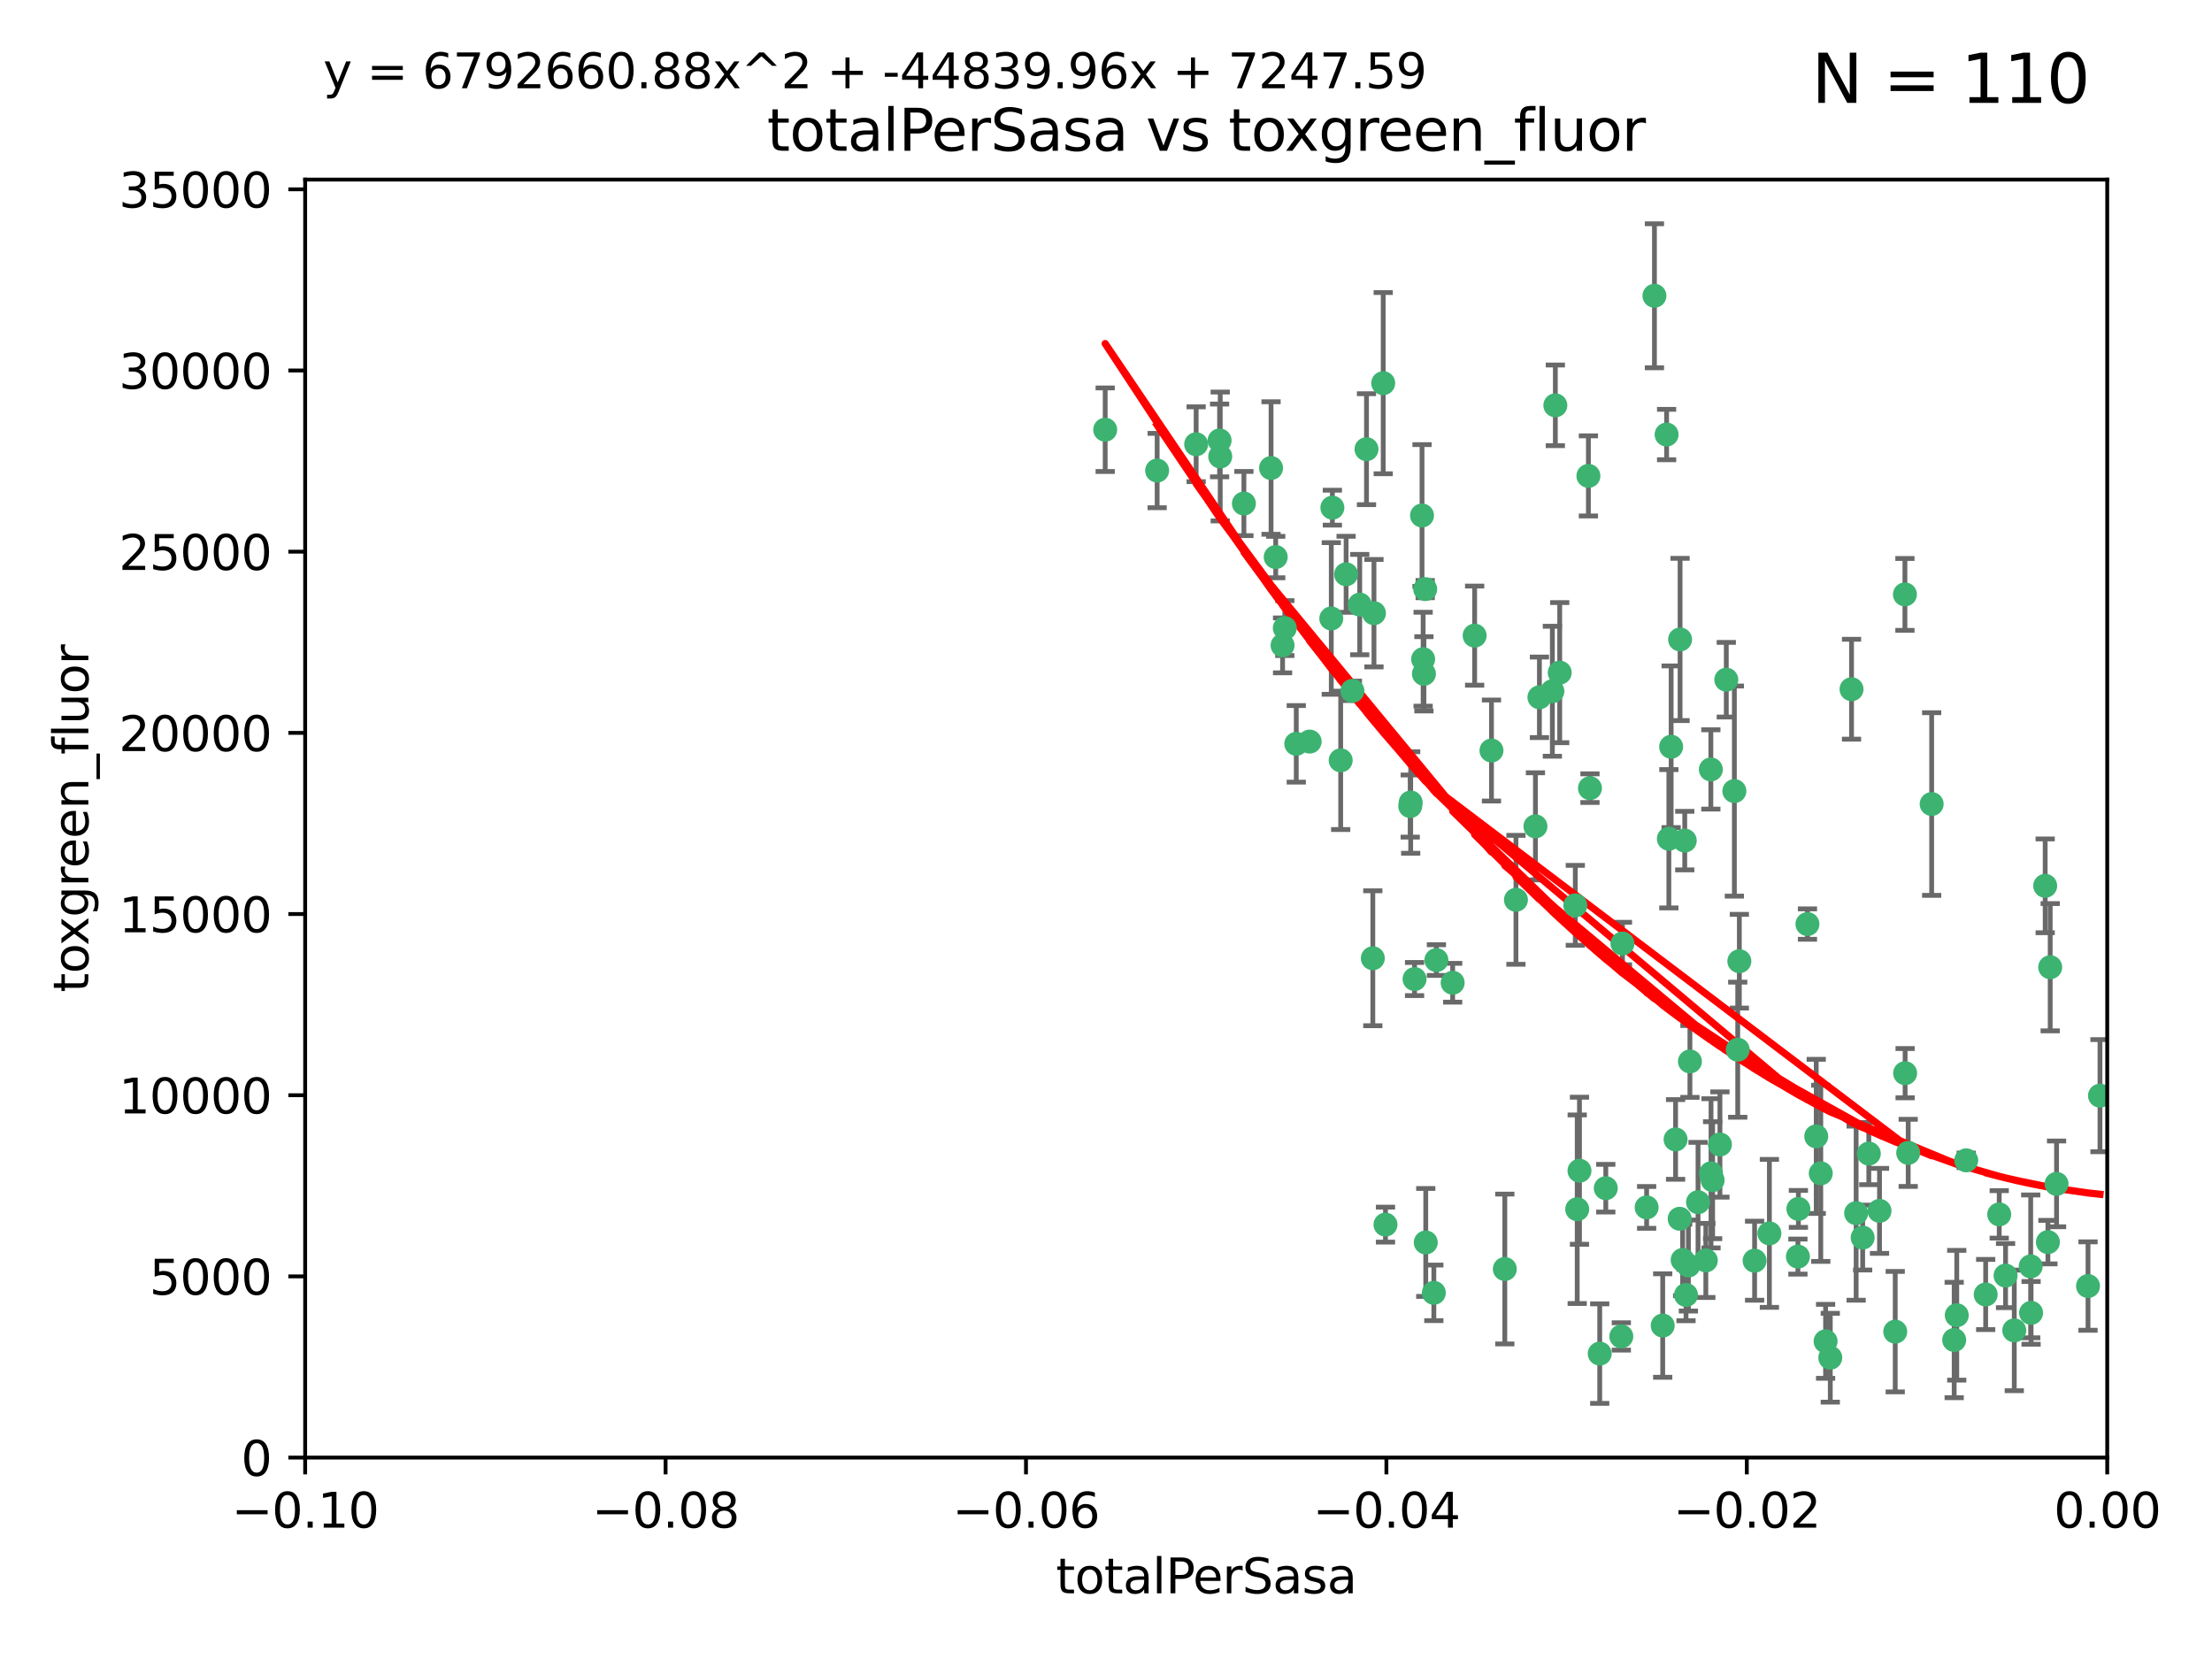 <?xml version="1.0" encoding="utf-8" standalone="no"?>
<!DOCTYPE svg PUBLIC "-//W3C//DTD SVG 1.1//EN"
  "http://www.w3.org/Graphics/SVG/1.1/DTD/svg11.dtd">
<svg xmlns:xlink="http://www.w3.org/1999/xlink" width="460.8pt" height="345.6pt" viewBox="0 0 460.8 345.6" xmlns="http://www.w3.org/2000/svg" version="1.1">
 <defs>
  <style type="text/css">*{stroke-linejoin: round; stroke-linecap: butt}</style>
 </defs>
 <g id="figure_1">
  <g id="patch_1">
   <path d="M 0 345.6 
L 460.8 345.6 
L 460.8 0 
L 0 0 
z
" style="fill: #ffffff"/>
  </g>
  <g id="axes_1">
   <g id="patch_2">
    <path d="M 63.571 303.64 
L 438.975 303.64 
L 438.975 37.411 
L 63.571 37.411 
z
" style="fill: #ffffff"/>
   </g>
   <g id="PathCollection_1">
    <defs>
     <path id="me4998b8ec2" d="M 0 1.118 
C 0.297 1.118 0.581 1 0.791 0.791 
C 1 0.581 1.118 0.297 1.118 0 
C 1.118 -0.297 1 -0.581 0.791 -0.791 
C 0.581 -1 0.297 -1.118 0 -1.118 
C -0.297 -1.118 -0.581 -1 -0.791 -0.791 
C -1 -0.581 -1.118 -0.297 -1.118 0 
C -1.118 0.297 -1 0.581 -0.791 0.791 
C -0.581 1 -0.297 1.118 0 1.118 
z
" style="stroke: #3cb371"/>
    </defs>
    <g clip-path="url(#p84888b38e7)">
     <use xlink:href="#me4998b8ec2" x="241.055" y="98.026" style="fill: #3cb371; stroke: #3cb371"/>
     <use xlink:href="#me4998b8ec2" x="254.195" y="95.094" style="fill: #3cb371; stroke: #3cb371"/>
     <use xlink:href="#me4998b8ec2" x="230.231" y="89.516" style="fill: #3cb371; stroke: #3cb371"/>
     <use xlink:href="#me4998b8ec2" x="265.756" y="116.045" style="fill: #3cb371; stroke: #3cb371"/>
     <use xlink:href="#me4998b8ec2" x="277.33" y="128.839" style="fill: #3cb371; stroke: #3cb371"/>
     <use xlink:href="#me4998b8ec2" x="296.465" y="137.321" style="fill: #3cb371; stroke: #3cb371"/>
     <use xlink:href="#me4998b8ec2" x="279.29" y="158.394" style="fill: #3cb371; stroke: #3cb371"/>
     <use xlink:href="#me4998b8ec2" x="254.064" y="91.754" style="fill: #3cb371; stroke: #3cb371"/>
     <use xlink:href="#me4998b8ec2" x="283.258" y="125.947" style="fill: #3cb371; stroke: #3cb371"/>
     <use xlink:href="#me4998b8ec2" x="272.826" y="154.483" style="fill: #3cb371; stroke: #3cb371"/>
     <use xlink:href="#me4998b8ec2" x="296.232" y="107.386" style="fill: #3cb371; stroke: #3cb371"/>
     <use xlink:href="#me4998b8ec2" x="280.418" y="119.635" style="fill: #3cb371; stroke: #3cb371"/>
     <use xlink:href="#me4998b8ec2" x="288.148" y="79.819" style="fill: #3cb371; stroke: #3cb371"/>
     <use xlink:href="#me4998b8ec2" x="296.891" y="122.72" style="fill: #3cb371; stroke: #3cb371"/>
     <use xlink:href="#me4998b8ec2" x="294.679" y="203.953" style="fill: #3cb371; stroke: #3cb371"/>
     <use xlink:href="#me4998b8ec2" x="267.184" y="134.443" style="fill: #3cb371; stroke: #3cb371"/>
     <use xlink:href="#me4998b8ec2" x="270.035" y="154.954" style="fill: #3cb371; stroke: #3cb371"/>
     <use xlink:href="#me4998b8ec2" x="259.128" y="104.896" style="fill: #3cb371; stroke: #3cb371"/>
     <use xlink:href="#me4998b8ec2" x="310.702" y="156.348" style="fill: #3cb371; stroke: #3cb371"/>
     <use xlink:href="#me4998b8ec2" x="277.556" y="105.756" style="fill: #3cb371; stroke: #3cb371"/>
     <use xlink:href="#me4998b8ec2" x="264.783" y="97.498" style="fill: #3cb371; stroke: #3cb371"/>
     <use xlink:href="#me4998b8ec2" x="249.18" y="92.545" style="fill: #3cb371; stroke: #3cb371"/>
     <use xlink:href="#me4998b8ec2" x="281.728" y="143.916" style="fill: #3cb371; stroke: #3cb371"/>
     <use xlink:href="#me4998b8ec2" x="299.229" y="200.005" style="fill: #3cb371; stroke: #3cb371"/>
     <use xlink:href="#me4998b8ec2" x="267.65" y="130.84" style="fill: #3cb371; stroke: #3cb371"/>
     <use xlink:href="#me4998b8ec2" x="288.62" y="255.109" style="fill: #3cb371; stroke: #3cb371"/>
     <use xlink:href="#me4998b8ec2" x="285.983" y="199.62" style="fill: #3cb371; stroke: #3cb371"/>
     <use xlink:href="#me4998b8ec2" x="296.63" y="140.37" style="fill: #3cb371; stroke: #3cb371"/>
     <use xlink:href="#me4998b8ec2" x="293.872" y="167.179" style="fill: #3cb371; stroke: #3cb371"/>
     <use xlink:href="#me4998b8ec2" x="293.774" y="167.916" style="fill: #3cb371; stroke: #3cb371"/>
     <use xlink:href="#me4998b8ec2" x="284.666" y="93.572" style="fill: #3cb371; stroke: #3cb371"/>
     <use xlink:href="#me4998b8ec2" x="286.223" y="127.738" style="fill: #3cb371; stroke: #3cb371"/>
     <use xlink:href="#me4998b8ec2" x="320.689" y="145.262" style="fill: #3cb371; stroke: #3cb371"/>
     <use xlink:href="#me4998b8ec2" x="315.799" y="187.448" style="fill: #3cb371; stroke: #3cb371"/>
     <use xlink:href="#me4998b8ec2" x="324.917" y="140.122" style="fill: #3cb371; stroke: #3cb371"/>
     <use xlink:href="#me4998b8ec2" x="329.033" y="243.887" style="fill: #3cb371; stroke: #3cb371"/>
     <use xlink:href="#me4998b8ec2" x="344.65" y="61.614" style="fill: #3cb371; stroke: #3cb371"/>
     <use xlink:href="#me4998b8ec2" x="328.166" y="188.597" style="fill: #3cb371; stroke: #3cb371"/>
     <use xlink:href="#me4998b8ec2" x="324.007" y="84.44" style="fill: #3cb371; stroke: #3cb371"/>
     <use xlink:href="#me4998b8ec2" x="307.195" y="132.411" style="fill: #3cb371; stroke: #3cb371"/>
     <use xlink:href="#me4998b8ec2" x="346.372" y="276.134" style="fill: #3cb371; stroke: #3cb371"/>
     <use xlink:href="#me4998b8ec2" x="349.906" y="253.893" style="fill: #3cb371; stroke: #3cb371"/>
     <use xlink:href="#me4998b8ec2" x="334.515" y="247.522" style="fill: #3cb371; stroke: #3cb371"/>
     <use xlink:href="#me4998b8ec2" x="330.894" y="99.14" style="fill: #3cb371; stroke: #3cb371"/>
     <use xlink:href="#me4998b8ec2" x="302.616" y="204.723" style="fill: #3cb371; stroke: #3cb371"/>
     <use xlink:href="#me4998b8ec2" x="331.219" y="164.19" style="fill: #3cb371; stroke: #3cb371"/>
     <use xlink:href="#me4998b8ec2" x="348.13" y="155.561" style="fill: #3cb371; stroke: #3cb371"/>
     <use xlink:href="#me4998b8ec2" x="323.386" y="143.999" style="fill: #3cb371; stroke: #3cb371"/>
     <use xlink:href="#me4998b8ec2" x="353.733" y="250.441" style="fill: #3cb371; stroke: #3cb371"/>
     <use xlink:href="#me4998b8ec2" x="319.86" y="172.143" style="fill: #3cb371; stroke: #3cb371"/>
     <use xlink:href="#me4998b8ec2" x="349.991" y="133.213" style="fill: #3cb371; stroke: #3cb371"/>
     <use xlink:href="#me4998b8ec2" x="347.183" y="90.523" style="fill: #3cb371; stroke: #3cb371"/>
     <use xlink:href="#me4998b8ec2" x="333.252" y="281.982" style="fill: #3cb371; stroke: #3cb371"/>
     <use xlink:href="#me4998b8ec2" x="351.721" y="263.634" style="fill: #3cb371; stroke: #3cb371"/>
     <use xlink:href="#me4998b8ec2" x="356.402" y="160.289" style="fill: #3cb371; stroke: #3cb371"/>
     <use xlink:href="#me4998b8ec2" x="337.751" y="278.401" style="fill: #3cb371; stroke: #3cb371"/>
     <use xlink:href="#me4998b8ec2" x="298.695" y="269.321" style="fill: #3cb371; stroke: #3cb371"/>
     <use xlink:href="#me4998b8ec2" x="337.988" y="196.552" style="fill: #3cb371; stroke: #3cb371"/>
     <use xlink:href="#me4998b8ec2" x="328.562" y="251.902" style="fill: #3cb371; stroke: #3cb371"/>
     <use xlink:href="#me4998b8ec2" x="352.043" y="221.118" style="fill: #3cb371; stroke: #3cb371"/>
     <use xlink:href="#me4998b8ec2" x="347.654" y="174.728" style="fill: #3cb371; stroke: #3cb371"/>
     <use xlink:href="#me4998b8ec2" x="349.055" y="237.366" style="fill: #3cb371; stroke: #3cb371"/>
     <use xlink:href="#me4998b8ec2" x="356.438" y="244.424" style="fill: #3cb371; stroke: #3cb371"/>
     <use xlink:href="#me4998b8ec2" x="313.481" y="264.357" style="fill: #3cb371; stroke: #3cb371"/>
     <use xlink:href="#me4998b8ec2" x="359.619" y="141.593" style="fill: #3cb371; stroke: #3cb371"/>
     <use xlink:href="#me4998b8ec2" x="350.965" y="175.112" style="fill: #3cb371; stroke: #3cb371"/>
     <use xlink:href="#me4998b8ec2" x="351.226" y="269.764" style="fill: #3cb371; stroke: #3cb371"/>
     <use xlink:href="#me4998b8ec2" x="376.526" y="192.502" style="fill: #3cb371; stroke: #3cb371"/>
     <use xlink:href="#me4998b8ec2" x="343.023" y="251.524" style="fill: #3cb371; stroke: #3cb371"/>
     <use xlink:href="#me4998b8ec2" x="378.355" y="236.725" style="fill: #3cb371; stroke: #3cb371"/>
     <use xlink:href="#me4998b8ec2" x="368.596" y="256.937" style="fill: #3cb371; stroke: #3cb371"/>
     <use xlink:href="#me4998b8ec2" x="362.001" y="218.674" style="fill: #3cb371; stroke: #3cb371"/>
     <use xlink:href="#me4998b8ec2" x="361.301" y="164.794" style="fill: #3cb371; stroke: #3cb371"/>
     <use xlink:href="#me4998b8ec2" x="374.538" y="261.772" style="fill: #3cb371; stroke: #3cb371"/>
     <use xlink:href="#me4998b8ec2" x="365.516" y="262.628" style="fill: #3cb371; stroke: #3cb371"/>
     <use xlink:href="#me4998b8ec2" x="355.356" y="262.571" style="fill: #3cb371; stroke: #3cb371"/>
     <use xlink:href="#me4998b8ec2" x="350.525" y="262.474" style="fill: #3cb371; stroke: #3cb371"/>
     <use xlink:href="#me4998b8ec2" x="385.708" y="143.576" style="fill: #3cb371; stroke: #3cb371"/>
     <use xlink:href="#me4998b8ec2" x="388.027" y="257.808" style="fill: #3cb371; stroke: #3cb371"/>
     <use xlink:href="#me4998b8ec2" x="362.337" y="200.236" style="fill: #3cb371; stroke: #3cb371"/>
     <use xlink:href="#me4998b8ec2" x="356.772" y="245.856" style="fill: #3cb371; stroke: #3cb371"/>
     <use xlink:href="#me4998b8ec2" x="358.294" y="238.42" style="fill: #3cb371; stroke: #3cb371"/>
     <use xlink:href="#me4998b8ec2" x="391.539" y="252.246" style="fill: #3cb371; stroke: #3cb371"/>
     <use xlink:href="#me4998b8ec2" x="397.511" y="240.162" style="fill: #3cb371; stroke: #3cb371"/>
     <use xlink:href="#me4998b8ec2" x="297.012" y="258.827" style="fill: #3cb371; stroke: #3cb371"/>
     <use xlink:href="#me4998b8ec2" x="374.638" y="251.838" style="fill: #3cb371; stroke: #3cb371"/>
     <use xlink:href="#me4998b8ec2" x="380.305" y="279.423" style="fill: #3cb371; stroke: #3cb371"/>
     <use xlink:href="#me4998b8ec2" x="402.401" y="167.495" style="fill: #3cb371; stroke: #3cb371"/>
     <use xlink:href="#me4998b8ec2" x="386.669" y="252.723" style="fill: #3cb371; stroke: #3cb371"/>
     <use xlink:href="#me4998b8ec2" x="396.872" y="223.562" style="fill: #3cb371; stroke: #3cb371"/>
     <use xlink:href="#me4998b8ec2" x="379.299" y="244.428" style="fill: #3cb371; stroke: #3cb371"/>
     <use xlink:href="#me4998b8ec2" x="381.282" y="282.837" style="fill: #3cb371; stroke: #3cb371"/>
     <use xlink:href="#me4998b8ec2" x="407.628" y="273.991" style="fill: #3cb371; stroke: #3cb371"/>
     <use xlink:href="#me4998b8ec2" x="396.83" y="123.828" style="fill: #3cb371; stroke: #3cb371"/>
     <use xlink:href="#me4998b8ec2" x="389.306" y="240.314" style="fill: #3cb371; stroke: #3cb371"/>
     <use xlink:href="#me4998b8ec2" x="394.812" y="277.409" style="fill: #3cb371; stroke: #3cb371"/>
     <use xlink:href="#me4998b8ec2" x="409.599" y="241.718" style="fill: #3cb371; stroke: #3cb371"/>
     <use xlink:href="#me4998b8ec2" x="407.093" y="279.141" style="fill: #3cb371; stroke: #3cb371"/>
     <use xlink:href="#me4998b8ec2" x="416.474" y="252.978" style="fill: #3cb371; stroke: #3cb371"/>
     <use xlink:href="#me4998b8ec2" x="413.653" y="269.669" style="fill: #3cb371; stroke: #3cb371"/>
     <use xlink:href="#me4998b8ec2" x="417.796" y="265.728" style="fill: #3cb371; stroke: #3cb371"/>
     <use xlink:href="#me4998b8ec2" x="423.113" y="273.493" style="fill: #3cb371; stroke: #3cb371"/>
     <use xlink:href="#me4998b8ec2" x="419.611" y="277.145" style="fill: #3cb371; stroke: #3cb371"/>
     <use xlink:href="#me4998b8ec2" x="427.094" y="201.488" style="fill: #3cb371; stroke: #3cb371"/>
     <use xlink:href="#me4998b8ec2" x="423.033" y="263.81" style="fill: #3cb371; stroke: #3cb371"/>
     <use xlink:href="#me4998b8ec2" x="426.049" y="184.534" style="fill: #3cb371; stroke: #3cb371"/>
     <use xlink:href="#me4998b8ec2" x="426.618" y="258.759" style="fill: #3cb371; stroke: #3cb371"/>
     <use xlink:href="#me4998b8ec2" x="428.419" y="246.624" style="fill: #3cb371; stroke: #3cb371"/>
     <use xlink:href="#me4998b8ec2" x="434.973" y="267.91" style="fill: #3cb371; stroke: #3cb371"/>
     <use xlink:href="#me4998b8ec2" x="437.463" y="228.248" style="fill: #3cb371; stroke: #3cb371"/>
    </g>
   </g>
   <g id="matplotlib.axis_1">
    <g id="xtick_1">
     <g id="line2d_1">
      <defs>
       <path id="mac5c0eeeda" d="M 0 0 
L 0 3.5 
" style="stroke: #000000; stroke-width: 0.8"/>
      </defs>
      <g>
       <use xlink:href="#mac5c0eeeda" x="63.571" y="303.64" style="stroke: #000000; stroke-width: 0.8"/>
      </g>
     </g>
     <g id="text_1">
      <!-- −0.10 -->
      <g transform="translate(48.249 318.238)scale(0.1 -0.1)">
       <defs>
        <path id="DejaVuSans-2212" d="M 678 2272 
L 4684 2272 
L 4684 1741 
L 678 1741 
L 678 2272 
z
" transform="scale(0.016)"/>
        <path id="DejaVuSans-30" d="M 2034 4250 
Q 1547 4250 1301 3770 
Q 1056 3291 1056 2328 
Q 1056 1369 1301 889 
Q 1547 409 2034 409 
Q 2525 409 2770 889 
Q 3016 1369 3016 2328 
Q 3016 3291 2770 3770 
Q 2525 4250 2034 4250 
z
M 2034 4750 
Q 2819 4750 3233 4129 
Q 3647 3509 3647 2328 
Q 3647 1150 3233 529 
Q 2819 -91 2034 -91 
Q 1250 -91 836 529 
Q 422 1150 422 2328 
Q 422 3509 836 4129 
Q 1250 4750 2034 4750 
z
" transform="scale(0.016)"/>
        <path id="DejaVuSans-2e" d="M 684 794 
L 1344 794 
L 1344 0 
L 684 0 
L 684 794 
z
" transform="scale(0.016)"/>
        <path id="DejaVuSans-31" d="M 794 531 
L 1825 531 
L 1825 4091 
L 703 3866 
L 703 4441 
L 1819 4666 
L 2450 4666 
L 2450 531 
L 3481 531 
L 3481 0 
L 794 0 
L 794 531 
z
" transform="scale(0.016)"/>
       </defs>
       <use xlink:href="#DejaVuSans-2212"/>
       <use xlink:href="#DejaVuSans-30" x="83.789"/>
       <use xlink:href="#DejaVuSans-2e" x="147.412"/>
       <use xlink:href="#DejaVuSans-31" x="179.199"/>
       <use xlink:href="#DejaVuSans-30" x="242.822"/>
      </g>
     </g>
    </g>
    <g id="xtick_2">
     <g id="line2d_2">
      <g>
       <use xlink:href="#mac5c0eeeda" x="138.652" y="303.64" style="stroke: #000000; stroke-width: 0.8"/>
      </g>
     </g>
     <g id="text_2">
      <!-- −0.08 -->
      <g transform="translate(123.329 318.238)scale(0.1 -0.1)">
       <defs>
        <path id="DejaVuSans-38" d="M 2034 2216 
Q 1584 2216 1326 1975 
Q 1069 1734 1069 1313 
Q 1069 891 1326 650 
Q 1584 409 2034 409 
Q 2484 409 2743 651 
Q 3003 894 3003 1313 
Q 3003 1734 2745 1975 
Q 2488 2216 2034 2216 
z
M 1403 2484 
Q 997 2584 770 2862 
Q 544 3141 544 3541 
Q 544 4100 942 4425 
Q 1341 4750 2034 4750 
Q 2731 4750 3128 4425 
Q 3525 4100 3525 3541 
Q 3525 3141 3298 2862 
Q 3072 2584 2669 2484 
Q 3125 2378 3379 2068 
Q 3634 1759 3634 1313 
Q 3634 634 3220 271 
Q 2806 -91 2034 -91 
Q 1263 -91 848 271 
Q 434 634 434 1313 
Q 434 1759 690 2068 
Q 947 2378 1403 2484 
z
M 1172 3481 
Q 1172 3119 1398 2916 
Q 1625 2713 2034 2713 
Q 2441 2713 2670 2916 
Q 2900 3119 2900 3481 
Q 2900 3844 2670 4047 
Q 2441 4250 2034 4250 
Q 1625 4250 1398 4047 
Q 1172 3844 1172 3481 
z
" transform="scale(0.016)"/>
       </defs>
       <use xlink:href="#DejaVuSans-2212"/>
       <use xlink:href="#DejaVuSans-30" x="83.789"/>
       <use xlink:href="#DejaVuSans-2e" x="147.412"/>
       <use xlink:href="#DejaVuSans-30" x="179.199"/>
       <use xlink:href="#DejaVuSans-38" x="242.822"/>
      </g>
     </g>
    </g>
    <g id="xtick_3">
     <g id="line2d_3">
      <g>
       <use xlink:href="#mac5c0eeeda" x="213.733" y="303.64" style="stroke: #000000; stroke-width: 0.8"/>
      </g>
     </g>
     <g id="text_3">
      <!-- −0.06 -->
      <g transform="translate(198.41 318.238)scale(0.1 -0.1)">
       <defs>
        <path id="DejaVuSans-36" d="M 2113 2584 
Q 1688 2584 1439 2293 
Q 1191 2003 1191 1497 
Q 1191 994 1439 701 
Q 1688 409 2113 409 
Q 2538 409 2786 701 
Q 3034 994 3034 1497 
Q 3034 2003 2786 2293 
Q 2538 2584 2113 2584 
z
M 3366 4563 
L 3366 3988 
Q 3128 4100 2886 4159 
Q 2644 4219 2406 4219 
Q 1781 4219 1451 3797 
Q 1122 3375 1075 2522 
Q 1259 2794 1537 2939 
Q 1816 3084 2150 3084 
Q 2853 3084 3261 2657 
Q 3669 2231 3669 1497 
Q 3669 778 3244 343 
Q 2819 -91 2113 -91 
Q 1303 -91 875 529 
Q 447 1150 447 2328 
Q 447 3434 972 4092 
Q 1497 4750 2381 4750 
Q 2619 4750 2861 4703 
Q 3103 4656 3366 4563 
z
" transform="scale(0.016)"/>
       </defs>
       <use xlink:href="#DejaVuSans-2212"/>
       <use xlink:href="#DejaVuSans-30" x="83.789"/>
       <use xlink:href="#DejaVuSans-2e" x="147.412"/>
       <use xlink:href="#DejaVuSans-30" x="179.199"/>
       <use xlink:href="#DejaVuSans-36" x="242.822"/>
      </g>
     </g>
    </g>
    <g id="xtick_4">
     <g id="line2d_4">
      <g>
       <use xlink:href="#mac5c0eeeda" x="288.813" y="303.64" style="stroke: #000000; stroke-width: 0.8"/>
      </g>
     </g>
     <g id="text_4">
      <!-- −0.04 -->
      <g transform="translate(273.491 318.238)scale(0.1 -0.1)">
       <defs>
        <path id="DejaVuSans-34" d="M 2419 4116 
L 825 1625 
L 2419 1625 
L 2419 4116 
z
M 2253 4666 
L 3047 4666 
L 3047 1625 
L 3713 1625 
L 3713 1100 
L 3047 1100 
L 3047 0 
L 2419 0 
L 2419 1100 
L 313 1100 
L 313 1709 
L 2253 4666 
z
" transform="scale(0.016)"/>
       </defs>
       <use xlink:href="#DejaVuSans-2212"/>
       <use xlink:href="#DejaVuSans-30" x="83.789"/>
       <use xlink:href="#DejaVuSans-2e" x="147.412"/>
       <use xlink:href="#DejaVuSans-30" x="179.199"/>
       <use xlink:href="#DejaVuSans-34" x="242.822"/>
      </g>
     </g>
    </g>
    <g id="xtick_5">
     <g id="line2d_5">
      <g>
       <use xlink:href="#mac5c0eeeda" x="363.894" y="303.64" style="stroke: #000000; stroke-width: 0.8"/>
      </g>
     </g>
     <g id="text_5">
      <!-- −0.02 -->
      <g transform="translate(348.572 318.238)scale(0.1 -0.1)">
       <defs>
        <path id="DejaVuSans-32" d="M 1228 531 
L 3431 531 
L 3431 0 
L 469 0 
L 469 531 
Q 828 903 1448 1529 
Q 2069 2156 2228 2338 
Q 2531 2678 2651 2914 
Q 2772 3150 2772 3378 
Q 2772 3750 2511 3984 
Q 2250 4219 1831 4219 
Q 1534 4219 1204 4116 
Q 875 4013 500 3803 
L 500 4441 
Q 881 4594 1212 4672 
Q 1544 4750 1819 4750 
Q 2544 4750 2975 4387 
Q 3406 4025 3406 3419 
Q 3406 3131 3298 2873 
Q 3191 2616 2906 2266 
Q 2828 2175 2409 1742 
Q 1991 1309 1228 531 
z
" transform="scale(0.016)"/>
       </defs>
       <use xlink:href="#DejaVuSans-2212"/>
       <use xlink:href="#DejaVuSans-30" x="83.789"/>
       <use xlink:href="#DejaVuSans-2e" x="147.412"/>
       <use xlink:href="#DejaVuSans-30" x="179.199"/>
       <use xlink:href="#DejaVuSans-32" x="242.822"/>
      </g>
     </g>
    </g>
    <g id="xtick_6">
     <g id="line2d_6">
      <g>
       <use xlink:href="#mac5c0eeeda" x="438.975" y="303.64" style="stroke: #000000; stroke-width: 0.8"/>
      </g>
     </g>
     <g id="text_6">
      <!-- 0.00 -->
      <g transform="translate(427.842 318.238)scale(0.1 -0.1)">
       <use xlink:href="#DejaVuSans-30"/>
       <use xlink:href="#DejaVuSans-2e" x="63.623"/>
       <use xlink:href="#DejaVuSans-30" x="95.41"/>
       <use xlink:href="#DejaVuSans-30" x="159.033"/>
      </g>
     </g>
    </g>
    <g id="text_7">
     <!-- totalPerSasa -->
     <g transform="translate(219.968 331.917)scale(0.1 -0.1)">
      <defs>
       <path id="DejaVuSans-74" d="M 1172 4494 
L 1172 3500 
L 2356 3500 
L 2356 3053 
L 1172 3053 
L 1172 1153 
Q 1172 725 1289 603 
Q 1406 481 1766 481 
L 2356 481 
L 2356 0 
L 1766 0 
Q 1100 0 847 248 
Q 594 497 594 1153 
L 594 3053 
L 172 3053 
L 172 3500 
L 594 3500 
L 594 4494 
L 1172 4494 
z
" transform="scale(0.016)"/>
       <path id="DejaVuSans-6f" d="M 1959 3097 
Q 1497 3097 1228 2736 
Q 959 2375 959 1747 
Q 959 1119 1226 758 
Q 1494 397 1959 397 
Q 2419 397 2687 759 
Q 2956 1122 2956 1747 
Q 2956 2369 2687 2733 
Q 2419 3097 1959 3097 
z
M 1959 3584 
Q 2709 3584 3137 3096 
Q 3566 2609 3566 1747 
Q 3566 888 3137 398 
Q 2709 -91 1959 -91 
Q 1206 -91 779 398 
Q 353 888 353 1747 
Q 353 2609 779 3096 
Q 1206 3584 1959 3584 
z
" transform="scale(0.016)"/>
       <path id="DejaVuSans-61" d="M 2194 1759 
Q 1497 1759 1228 1600 
Q 959 1441 959 1056 
Q 959 750 1161 570 
Q 1363 391 1709 391 
Q 2188 391 2477 730 
Q 2766 1069 2766 1631 
L 2766 1759 
L 2194 1759 
z
M 3341 1997 
L 3341 0 
L 2766 0 
L 2766 531 
Q 2569 213 2275 61 
Q 1981 -91 1556 -91 
Q 1019 -91 701 211 
Q 384 513 384 1019 
Q 384 1609 779 1909 
Q 1175 2209 1959 2209 
L 2766 2209 
L 2766 2266 
Q 2766 2663 2505 2880 
Q 2244 3097 1772 3097 
Q 1472 3097 1187 3025 
Q 903 2953 641 2809 
L 641 3341 
Q 956 3463 1253 3523 
Q 1550 3584 1831 3584 
Q 2591 3584 2966 3190 
Q 3341 2797 3341 1997 
z
" transform="scale(0.016)"/>
       <path id="DejaVuSans-6c" d="M 603 4863 
L 1178 4863 
L 1178 0 
L 603 0 
L 603 4863 
z
" transform="scale(0.016)"/>
       <path id="DejaVuSans-50" d="M 1259 4147 
L 1259 2394 
L 2053 2394 
Q 2494 2394 2734 2622 
Q 2975 2850 2975 3272 
Q 2975 3691 2734 3919 
Q 2494 4147 2053 4147 
L 1259 4147 
z
M 628 4666 
L 2053 4666 
Q 2838 4666 3239 4311 
Q 3641 3956 3641 3272 
Q 3641 2581 3239 2228 
Q 2838 1875 2053 1875 
L 1259 1875 
L 1259 0 
L 628 0 
L 628 4666 
z
" transform="scale(0.016)"/>
       <path id="DejaVuSans-65" d="M 3597 1894 
L 3597 1613 
L 953 1613 
Q 991 1019 1311 708 
Q 1631 397 2203 397 
Q 2534 397 2845 478 
Q 3156 559 3463 722 
L 3463 178 
Q 3153 47 2828 -22 
Q 2503 -91 2169 -91 
Q 1331 -91 842 396 
Q 353 884 353 1716 
Q 353 2575 817 3079 
Q 1281 3584 2069 3584 
Q 2775 3584 3186 3129 
Q 3597 2675 3597 1894 
z
M 3022 2063 
Q 3016 2534 2758 2815 
Q 2500 3097 2075 3097 
Q 1594 3097 1305 2825 
Q 1016 2553 972 2059 
L 3022 2063 
z
" transform="scale(0.016)"/>
       <path id="DejaVuSans-72" d="M 2631 2963 
Q 2534 3019 2420 3045 
Q 2306 3072 2169 3072 
Q 1681 3072 1420 2755 
Q 1159 2438 1159 1844 
L 1159 0 
L 581 0 
L 581 3500 
L 1159 3500 
L 1159 2956 
Q 1341 3275 1631 3429 
Q 1922 3584 2338 3584 
Q 2397 3584 2469 3576 
Q 2541 3569 2628 3553 
L 2631 2963 
z
" transform="scale(0.016)"/>
       <path id="DejaVuSans-53" d="M 3425 4513 
L 3425 3897 
Q 3066 4069 2747 4153 
Q 2428 4238 2131 4238 
Q 1616 4238 1336 4038 
Q 1056 3838 1056 3469 
Q 1056 3159 1242 3001 
Q 1428 2844 1947 2747 
L 2328 2669 
Q 3034 2534 3370 2195 
Q 3706 1856 3706 1288 
Q 3706 609 3251 259 
Q 2797 -91 1919 -91 
Q 1588 -91 1214 -16 
Q 841 59 441 206 
L 441 856 
Q 825 641 1194 531 
Q 1563 422 1919 422 
Q 2459 422 2753 634 
Q 3047 847 3047 1241 
Q 3047 1584 2836 1778 
Q 2625 1972 2144 2069 
L 1759 2144 
Q 1053 2284 737 2584 
Q 422 2884 422 3419 
Q 422 4038 858 4394 
Q 1294 4750 2059 4750 
Q 2388 4750 2728 4690 
Q 3069 4631 3425 4513 
z
" transform="scale(0.016)"/>
       <path id="DejaVuSans-73" d="M 2834 3397 
L 2834 2853 
Q 2591 2978 2328 3040 
Q 2066 3103 1784 3103 
Q 1356 3103 1142 2972 
Q 928 2841 928 2578 
Q 928 2378 1081 2264 
Q 1234 2150 1697 2047 
L 1894 2003 
Q 2506 1872 2764 1633 
Q 3022 1394 3022 966 
Q 3022 478 2636 193 
Q 2250 -91 1575 -91 
Q 1294 -91 989 -36 
Q 684 19 347 128 
L 347 722 
Q 666 556 975 473 
Q 1284 391 1588 391 
Q 1994 391 2212 530 
Q 2431 669 2431 922 
Q 2431 1156 2273 1281 
Q 2116 1406 1581 1522 
L 1381 1569 
Q 847 1681 609 1914 
Q 372 2147 372 2553 
Q 372 3047 722 3315 
Q 1072 3584 1716 3584 
Q 2034 3584 2315 3537 
Q 2597 3491 2834 3397 
z
" transform="scale(0.016)"/>
      </defs>
      <use xlink:href="#DejaVuSans-74"/>
      <use xlink:href="#DejaVuSans-6f" x="39.209"/>
      <use xlink:href="#DejaVuSans-74" x="100.391"/>
      <use xlink:href="#DejaVuSans-61" x="139.6"/>
      <use xlink:href="#DejaVuSans-6c" x="200.879"/>
      <use xlink:href="#DejaVuSans-50" x="228.662"/>
      <use xlink:href="#DejaVuSans-65" x="285.34"/>
      <use xlink:href="#DejaVuSans-72" x="346.863"/>
      <use xlink:href="#DejaVuSans-53" x="387.977"/>
      <use xlink:href="#DejaVuSans-61" x="451.453"/>
      <use xlink:href="#DejaVuSans-73" x="512.732"/>
      <use xlink:href="#DejaVuSans-61" x="564.832"/>
     </g>
    </g>
   </g>
   <g id="matplotlib.axis_2">
    <g id="ytick_1">
     <g id="line2d_7">
      <defs>
       <path id="m7c79307715" d="M 0 0 
L -3.5 0 
" style="stroke: #000000; stroke-width: 0.8"/>
      </defs>
      <g>
       <use xlink:href="#m7c79307715" x="63.571" y="303.64" style="stroke: #000000; stroke-width: 0.8"/>
      </g>
     </g>
     <g id="text_8">
      <!-- 0 -->
      <g transform="translate(50.209 307.439)scale(0.1 -0.1)">
       <use xlink:href="#DejaVuSans-30"/>
      </g>
     </g>
    </g>
    <g id="ytick_2">
     <g id="line2d_8">
      <g>
       <use xlink:href="#m7c79307715" x="63.571" y="265.897" style="stroke: #000000; stroke-width: 0.8"/>
      </g>
     </g>
     <g id="text_9">
      <!-- 5000 -->
      <g transform="translate(31.121 269.696)scale(0.1 -0.1)">
       <defs>
        <path id="DejaVuSans-35" d="M 691 4666 
L 3169 4666 
L 3169 4134 
L 1269 4134 
L 1269 2991 
Q 1406 3038 1543 3061 
Q 1681 3084 1819 3084 
Q 2600 3084 3056 2656 
Q 3513 2228 3513 1497 
Q 3513 744 3044 326 
Q 2575 -91 1722 -91 
Q 1428 -91 1123 -41 
Q 819 9 494 109 
L 494 744 
Q 775 591 1075 516 
Q 1375 441 1709 441 
Q 2250 441 2565 725 
Q 2881 1009 2881 1497 
Q 2881 1984 2565 2268 
Q 2250 2553 1709 2553 
Q 1456 2553 1204 2497 
Q 953 2441 691 2322 
L 691 4666 
z
" transform="scale(0.016)"/>
       </defs>
       <use xlink:href="#DejaVuSans-35"/>
       <use xlink:href="#DejaVuSans-30" x="63.623"/>
       <use xlink:href="#DejaVuSans-30" x="127.246"/>
       <use xlink:href="#DejaVuSans-30" x="190.869"/>
      </g>
     </g>
    </g>
    <g id="ytick_3">
     <g id="line2d_9">
      <g>
       <use xlink:href="#m7c79307715" x="63.571" y="228.154" style="stroke: #000000; stroke-width: 0.8"/>
      </g>
     </g>
     <g id="text_10">
      <!-- 10000 -->
      <g transform="translate(24.759 231.953)scale(0.1 -0.1)">
       <use xlink:href="#DejaVuSans-31"/>
       <use xlink:href="#DejaVuSans-30" x="63.623"/>
       <use xlink:href="#DejaVuSans-30" x="127.246"/>
       <use xlink:href="#DejaVuSans-30" x="190.869"/>
       <use xlink:href="#DejaVuSans-30" x="254.492"/>
      </g>
     </g>
    </g>
    <g id="ytick_4">
     <g id="line2d_10">
      <g>
       <use xlink:href="#m7c79307715" x="63.571" y="190.411" style="stroke: #000000; stroke-width: 0.8"/>
      </g>
     </g>
     <g id="text_11">
      <!-- 15000 -->
      <g transform="translate(24.759 194.21)scale(0.1 -0.1)">
       <use xlink:href="#DejaVuSans-31"/>
       <use xlink:href="#DejaVuSans-35" x="63.623"/>
       <use xlink:href="#DejaVuSans-30" x="127.246"/>
       <use xlink:href="#DejaVuSans-30" x="190.869"/>
       <use xlink:href="#DejaVuSans-30" x="254.492"/>
      </g>
     </g>
    </g>
    <g id="ytick_5">
     <g id="line2d_11">
      <g>
       <use xlink:href="#m7c79307715" x="63.571" y="152.668" style="stroke: #000000; stroke-width: 0.8"/>
      </g>
     </g>
     <g id="text_12">
      <!-- 20000 -->
      <g transform="translate(24.759 156.467)scale(0.1 -0.1)">
       <use xlink:href="#DejaVuSans-32"/>
       <use xlink:href="#DejaVuSans-30" x="63.623"/>
       <use xlink:href="#DejaVuSans-30" x="127.246"/>
       <use xlink:href="#DejaVuSans-30" x="190.869"/>
       <use xlink:href="#DejaVuSans-30" x="254.492"/>
      </g>
     </g>
    </g>
    <g id="ytick_6">
     <g id="line2d_12">
      <g>
       <use xlink:href="#m7c79307715" x="63.571" y="114.925" style="stroke: #000000; stroke-width: 0.8"/>
      </g>
     </g>
     <g id="text_13">
      <!-- 25000 -->
      <g transform="translate(24.759 118.724)scale(0.1 -0.1)">
       <use xlink:href="#DejaVuSans-32"/>
       <use xlink:href="#DejaVuSans-35" x="63.623"/>
       <use xlink:href="#DejaVuSans-30" x="127.246"/>
       <use xlink:href="#DejaVuSans-30" x="190.869"/>
       <use xlink:href="#DejaVuSans-30" x="254.492"/>
      </g>
     </g>
    </g>
    <g id="ytick_7">
     <g id="line2d_13">
      <g>
       <use xlink:href="#m7c79307715" x="63.571" y="77.181" style="stroke: #000000; stroke-width: 0.8"/>
      </g>
     </g>
     <g id="text_14">
      <!-- 30000 -->
      <g transform="translate(24.759 80.981)scale(0.1 -0.1)">
       <defs>
        <path id="DejaVuSans-33" d="M 2597 2516 
Q 3050 2419 3304 2112 
Q 3559 1806 3559 1356 
Q 3559 666 3084 287 
Q 2609 -91 1734 -91 
Q 1441 -91 1130 -33 
Q 819 25 488 141 
L 488 750 
Q 750 597 1062 519 
Q 1375 441 1716 441 
Q 2309 441 2620 675 
Q 2931 909 2931 1356 
Q 2931 1769 2642 2001 
Q 2353 2234 1838 2234 
L 1294 2234 
L 1294 2753 
L 1863 2753 
Q 2328 2753 2575 2939 
Q 2822 3125 2822 3475 
Q 2822 3834 2567 4026 
Q 2313 4219 1838 4219 
Q 1578 4219 1281 4162 
Q 984 4106 628 3988 
L 628 4550 
Q 988 4650 1302 4700 
Q 1616 4750 1894 4750 
Q 2613 4750 3031 4423 
Q 3450 4097 3450 3541 
Q 3450 3153 3228 2886 
Q 3006 2619 2597 2516 
z
" transform="scale(0.016)"/>
       </defs>
       <use xlink:href="#DejaVuSans-33"/>
       <use xlink:href="#DejaVuSans-30" x="63.623"/>
       <use xlink:href="#DejaVuSans-30" x="127.246"/>
       <use xlink:href="#DejaVuSans-30" x="190.869"/>
       <use xlink:href="#DejaVuSans-30" x="254.492"/>
      </g>
     </g>
    </g>
    <g id="ytick_8">
     <g id="line2d_14">
      <g>
       <use xlink:href="#m7c79307715" x="63.571" y="39.438" style="stroke: #000000; stroke-width: 0.8"/>
      </g>
     </g>
     <g id="text_15">
      <!-- 35000 -->
      <g transform="translate(24.759 43.238)scale(0.1 -0.1)">
       <use xlink:href="#DejaVuSans-33"/>
       <use xlink:href="#DejaVuSans-35" x="63.623"/>
       <use xlink:href="#DejaVuSans-30" x="127.246"/>
       <use xlink:href="#DejaVuSans-30" x="190.869"/>
       <use xlink:href="#DejaVuSans-30" x="254.492"/>
      </g>
     </g>
    </g>
    <g id="text_16">
     <!-- toxgreen_fluor -->
     <g transform="translate(18.401 206.72)rotate(-90)scale(0.1 -0.1)">
      <defs>
       <path id="DejaVuSans-78" d="M 3513 3500 
L 2247 1797 
L 3578 0 
L 2900 0 
L 1881 1375 
L 863 0 
L 184 0 
L 1544 1831 
L 300 3500 
L 978 3500 
L 1906 2253 
L 2834 3500 
L 3513 3500 
z
" transform="scale(0.016)"/>
       <path id="DejaVuSans-67" d="M 2906 1791 
Q 2906 2416 2648 2759 
Q 2391 3103 1925 3103 
Q 1463 3103 1205 2759 
Q 947 2416 947 1791 
Q 947 1169 1205 825 
Q 1463 481 1925 481 
Q 2391 481 2648 825 
Q 2906 1169 2906 1791 
z
M 3481 434 
Q 3481 -459 3084 -895 
Q 2688 -1331 1869 -1331 
Q 1566 -1331 1297 -1286 
Q 1028 -1241 775 -1147 
L 775 -588 
Q 1028 -725 1275 -790 
Q 1522 -856 1778 -856 
Q 2344 -856 2625 -561 
Q 2906 -266 2906 331 
L 2906 616 
Q 2728 306 2450 153 
Q 2172 0 1784 0 
Q 1141 0 747 490 
Q 353 981 353 1791 
Q 353 2603 747 3093 
Q 1141 3584 1784 3584 
Q 2172 3584 2450 3431 
Q 2728 3278 2906 2969 
L 2906 3500 
L 3481 3500 
L 3481 434 
z
" transform="scale(0.016)"/>
       <path id="DejaVuSans-6e" d="M 3513 2113 
L 3513 0 
L 2938 0 
L 2938 2094 
Q 2938 2591 2744 2837 
Q 2550 3084 2163 3084 
Q 1697 3084 1428 2787 
Q 1159 2491 1159 1978 
L 1159 0 
L 581 0 
L 581 3500 
L 1159 3500 
L 1159 2956 
Q 1366 3272 1645 3428 
Q 1925 3584 2291 3584 
Q 2894 3584 3203 3211 
Q 3513 2838 3513 2113 
z
" transform="scale(0.016)"/>
       <path id="DejaVuSans-5f" d="M 3263 -1063 
L 3263 -1509 
L -63 -1509 
L -63 -1063 
L 3263 -1063 
z
" transform="scale(0.016)"/>
       <path id="DejaVuSans-66" d="M 2375 4863 
L 2375 4384 
L 1825 4384 
Q 1516 4384 1395 4259 
Q 1275 4134 1275 3809 
L 1275 3500 
L 2222 3500 
L 2222 3053 
L 1275 3053 
L 1275 0 
L 697 0 
L 697 3053 
L 147 3053 
L 147 3500 
L 697 3500 
L 697 3744 
Q 697 4328 969 4595 
Q 1241 4863 1831 4863 
L 2375 4863 
z
" transform="scale(0.016)"/>
       <path id="DejaVuSans-75" d="M 544 1381 
L 544 3500 
L 1119 3500 
L 1119 1403 
Q 1119 906 1312 657 
Q 1506 409 1894 409 
Q 2359 409 2629 706 
Q 2900 1003 2900 1516 
L 2900 3500 
L 3475 3500 
L 3475 0 
L 2900 0 
L 2900 538 
Q 2691 219 2414 64 
Q 2138 -91 1772 -91 
Q 1169 -91 856 284 
Q 544 659 544 1381 
z
M 1991 3584 
L 1991 3584 
z
" transform="scale(0.016)"/>
      </defs>
      <use xlink:href="#DejaVuSans-74"/>
      <use xlink:href="#DejaVuSans-6f" x="39.209"/>
      <use xlink:href="#DejaVuSans-78" x="97.266"/>
      <use xlink:href="#DejaVuSans-67" x="156.445"/>
      <use xlink:href="#DejaVuSans-72" x="219.922"/>
      <use xlink:href="#DejaVuSans-65" x="258.785"/>
      <use xlink:href="#DejaVuSans-65" x="320.309"/>
      <use xlink:href="#DejaVuSans-6e" x="381.832"/>
      <use xlink:href="#DejaVuSans-5f" x="445.211"/>
      <use xlink:href="#DejaVuSans-66" x="495.211"/>
      <use xlink:href="#DejaVuSans-6c" x="530.416"/>
      <use xlink:href="#DejaVuSans-75" x="558.199"/>
      <use xlink:href="#DejaVuSans-6f" x="621.578"/>
      <use xlink:href="#DejaVuSans-72" x="682.76"/>
     </g>
    </g>
   </g>
   <g id="LineCollection_1">
    <path d="M 241.055 105.772 
L 241.055 90.281 
" clip-path="url(#p84888b38e7)" style="fill: none; stroke: #696969"/>
    <path d="M 254.195 108.514 
L 254.195 81.675 
" clip-path="url(#p84888b38e7)" style="fill: none; stroke: #696969"/>
    <path d="M 230.231 98.217 
L 230.231 80.815 
" clip-path="url(#p84888b38e7)" style="fill: none; stroke: #696969"/>
    <path d="M 265.756 120.361 
L 265.756 111.729 
" clip-path="url(#p84888b38e7)" style="fill: none; stroke: #696969"/>
    <path d="M 277.33 144.637 
L 277.33 113.041 
" clip-path="url(#p84888b38e7)" style="fill: none; stroke: #696969"/>
    <path d="M 296.465 147.102 
L 296.465 127.541 
" clip-path="url(#p84888b38e7)" style="fill: none; stroke: #696969"/>
    <path d="M 279.29 172.807 
L 279.29 143.981 
" clip-path="url(#p84888b38e7)" style="fill: none; stroke: #696969"/>
    <path d="M 254.064 99.334 
L 254.064 84.174 
" clip-path="url(#p84888b38e7)" style="fill: none; stroke: #696969"/>
    <path d="M 283.258 136.397 
L 283.258 115.497 
" clip-path="url(#p84888b38e7)" style="fill: none; stroke: #696969"/>
    <path d="M 272.826 155.048 
L 272.826 153.918 
" clip-path="url(#p84888b38e7)" style="fill: none; stroke: #696969"/>
    <path d="M 296.232 122.155 
L 296.232 92.617 
" clip-path="url(#p84888b38e7)" style="fill: none; stroke: #696969"/>
    <path d="M 280.418 127.554 
L 280.418 111.717 
" clip-path="url(#p84888b38e7)" style="fill: none; stroke: #696969"/>
    <path d="M 288.148 98.693 
L 288.148 60.945 
" clip-path="url(#p84888b38e7)" style="fill: none; stroke: #696969"/>
    <path d="M 296.891 124.514 
L 296.891 120.926 
" clip-path="url(#p84888b38e7)" style="fill: none; stroke: #696969"/>
    <path d="M 294.679 207.405 
L 294.679 200.501 
" clip-path="url(#p84888b38e7)" style="fill: none; stroke: #696969"/>
    <path d="M 267.184 140.163 
L 267.184 128.724 
" clip-path="url(#p84888b38e7)" style="fill: none; stroke: #696969"/>
    <path d="M 270.035 162.929 
L 270.035 146.979 
" clip-path="url(#p84888b38e7)" style="fill: none; stroke: #696969"/>
    <path d="M 259.128 111.578 
L 259.128 98.214 
" clip-path="url(#p84888b38e7)" style="fill: none; stroke: #696969"/>
    <path d="M 310.702 166.868 
L 310.702 145.829 
" clip-path="url(#p84888b38e7)" style="fill: none; stroke: #696969"/>
    <path d="M 277.556 109.392 
L 277.556 102.12 
" clip-path="url(#p84888b38e7)" style="fill: none; stroke: #696969"/>
    <path d="M 264.783 111.302 
L 264.783 83.693 
" clip-path="url(#p84888b38e7)" style="fill: none; stroke: #696969"/>
    <path d="M 249.18 100.341 
L 249.18 84.749 
" clip-path="url(#p84888b38e7)" style="fill: none; stroke: #696969"/>
    <path d="M 281.728 145.941 
L 281.728 141.891 
" clip-path="url(#p84888b38e7)" style="fill: none; stroke: #696969"/>
    <path d="M 299.229 203.204 
L 299.229 196.806 
" clip-path="url(#p84888b38e7)" style="fill: none; stroke: #696969"/>
    <path d="M 267.65 136.561 
L 267.65 125.12 
" clip-path="url(#p84888b38e7)" style="fill: none; stroke: #696969"/>
    <path d="M 288.62 258.755 
L 288.62 251.464 
" clip-path="url(#p84888b38e7)" style="fill: none; stroke: #696969"/>
    <path d="M 285.983 213.675 
L 285.983 185.565 
" clip-path="url(#p84888b38e7)" style="fill: none; stroke: #696969"/>
    <path d="M 296.63 148.106 
L 296.63 132.634 
" clip-path="url(#p84888b38e7)" style="fill: none; stroke: #696969"/>
    <path d="M 293.872 177.756 
L 293.872 156.602 
" clip-path="url(#p84888b38e7)" style="fill: none; stroke: #696969"/>
    <path d="M 293.774 174.389 
L 293.774 161.444 
" clip-path="url(#p84888b38e7)" style="fill: none; stroke: #696969"/>
    <path d="M 284.666 105.129 
L 284.666 82.016 
" clip-path="url(#p84888b38e7)" style="fill: none; stroke: #696969"/>
    <path d="M 286.223 138.926 
L 286.223 116.549 
" clip-path="url(#p84888b38e7)" style="fill: none; stroke: #696969"/>
    <path d="M 320.689 153.647 
L 320.689 136.877 
" clip-path="url(#p84888b38e7)" style="fill: none; stroke: #696969"/>
    <path d="M 315.799 200.874 
L 315.799 174.022 
" clip-path="url(#p84888b38e7)" style="fill: none; stroke: #696969"/>
    <path d="M 324.917 154.719 
L 324.917 125.526 
" clip-path="url(#p84888b38e7)" style="fill: none; stroke: #696969"/>
    <path d="M 329.033 259.205 
L 329.033 228.569 
" clip-path="url(#p84888b38e7)" style="fill: none; stroke: #696969"/>
    <path d="M 344.65 76.614 
L 344.65 46.614 
" clip-path="url(#p84888b38e7)" style="fill: none; stroke: #696969"/>
    <path d="M 328.166 196.924 
L 328.166 180.269 
" clip-path="url(#p84888b38e7)" style="fill: none; stroke: #696969"/>
    <path d="M 324.007 92.843 
L 324.007 76.037 
" clip-path="url(#p84888b38e7)" style="fill: none; stroke: #696969"/>
    <path d="M 307.195 142.738 
L 307.195 122.084 
" clip-path="url(#p84888b38e7)" style="fill: none; stroke: #696969"/>
    <path d="M 346.372 286.914 
L 346.372 265.354 
" clip-path="url(#p84888b38e7)" style="fill: none; stroke: #696969"/>
    <path d="M 349.906 254.845 
L 349.906 252.94 
" clip-path="url(#p84888b38e7)" style="fill: none; stroke: #696969"/>
    <path d="M 334.515 252.489 
L 334.515 242.555 
" clip-path="url(#p84888b38e7)" style="fill: none; stroke: #696969"/>
    <path d="M 330.894 107.483 
L 330.894 90.798 
" clip-path="url(#p84888b38e7)" style="fill: none; stroke: #696969"/>
    <path d="M 302.616 208.763 
L 302.616 200.682 
" clip-path="url(#p84888b38e7)" style="fill: none; stroke: #696969"/>
    <path d="M 331.219 167.175 
L 331.219 161.206 
" clip-path="url(#p84888b38e7)" style="fill: none; stroke: #696969"/>
    <path d="M 348.13 172.398 
L 348.13 138.724 
" clip-path="url(#p84888b38e7)" style="fill: none; stroke: #696969"/>
    <path d="M 323.386 157.537 
L 323.386 130.461 
" clip-path="url(#p84888b38e7)" style="fill: none; stroke: #696969"/>
    <path d="M 353.733 262.909 
L 353.733 237.974 
" clip-path="url(#p84888b38e7)" style="fill: none; stroke: #696969"/>
    <path d="M 319.86 183.299 
L 319.86 160.986 
" clip-path="url(#p84888b38e7)" style="fill: none; stroke: #696969"/>
    <path d="M 349.991 150.11 
L 349.991 116.316 
" clip-path="url(#p84888b38e7)" style="fill: none; stroke: #696969"/>
    <path d="M 347.183 95.772 
L 347.183 85.274 
" clip-path="url(#p84888b38e7)" style="fill: none; stroke: #696969"/>
    <path d="M 333.252 292.352 
L 333.252 271.612 
" clip-path="url(#p84888b38e7)" style="fill: none; stroke: #696969"/>
    <path d="M 351.721 273.111 
L 351.721 254.158 
" clip-path="url(#p84888b38e7)" style="fill: none; stroke: #696969"/>
    <path d="M 356.402 168.551 
L 356.402 152.026 
" clip-path="url(#p84888b38e7)" style="fill: none; stroke: #696969"/>
    <path d="M 337.751 281.253 
L 337.751 275.55 
" clip-path="url(#p84888b38e7)" style="fill: none; stroke: #696969"/>
    <path d="M 298.695 275.109 
L 298.695 263.534 
" clip-path="url(#p84888b38e7)" style="fill: none; stroke: #696969"/>
    <path d="M 337.988 200.974 
L 337.988 192.13 
" clip-path="url(#p84888b38e7)" style="fill: none; stroke: #696969"/>
    <path d="M 328.562 271.544 
L 328.562 232.26 
" clip-path="url(#p84888b38e7)" style="fill: none; stroke: #696969"/>
    <path d="M 352.043 228.596 
L 352.043 213.64 
" clip-path="url(#p84888b38e7)" style="fill: none; stroke: #696969"/>
    <path d="M 347.654 189.135 
L 347.654 160.322 
" clip-path="url(#p84888b38e7)" style="fill: none; stroke: #696969"/>
    <path d="M 349.055 245.665 
L 349.055 229.068 
" clip-path="url(#p84888b38e7)" style="fill: none; stroke: #696969"/>
    <path d="M 356.438 259.965 
L 356.438 228.883 
" clip-path="url(#p84888b38e7)" style="fill: none; stroke: #696969"/>
    <path d="M 313.481 279.964 
L 313.481 248.75 
" clip-path="url(#p84888b38e7)" style="fill: none; stroke: #696969"/>
    <path d="M 359.619 149.363 
L 359.619 133.823 
" clip-path="url(#p84888b38e7)" style="fill: none; stroke: #696969"/>
    <path d="M 350.965 181.212 
L 350.965 169.013 
" clip-path="url(#p84888b38e7)" style="fill: none; stroke: #696969"/>
    <path d="M 351.226 275.127 
L 351.226 264.4 
" clip-path="url(#p84888b38e7)" style="fill: none; stroke: #696969"/>
    <path d="M 376.526 195.669 
L 376.526 189.335 
" clip-path="url(#p84888b38e7)" style="fill: none; stroke: #696969"/>
    <path d="M 343.023 255.883 
L 343.023 247.164 
" clip-path="url(#p84888b38e7)" style="fill: none; stroke: #696969"/>
    <path d="M 378.355 252.781 
L 378.355 220.67 
" clip-path="url(#p84888b38e7)" style="fill: none; stroke: #696969"/>
    <path d="M 368.596 272.347 
L 368.596 241.526 
" clip-path="url(#p84888b38e7)" style="fill: none; stroke: #696969"/>
    <path d="M 362.001 232.742 
L 362.001 204.605 
" clip-path="url(#p84888b38e7)" style="fill: none; stroke: #696969"/>
    <path d="M 361.301 186.68 
L 361.301 142.908 
" clip-path="url(#p84888b38e7)" style="fill: none; stroke: #696969"/>
    <path d="M 374.538 265.422 
L 374.538 258.121 
" clip-path="url(#p84888b38e7)" style="fill: none; stroke: #696969"/>
    <path d="M 365.516 270.857 
L 365.516 254.399 
" clip-path="url(#p84888b38e7)" style="fill: none; stroke: #696969"/>
    <path d="M 355.356 270.288 
L 355.356 254.854 
" clip-path="url(#p84888b38e7)" style="fill: none; stroke: #696969"/>
    <path d="M 350.525 269.915 
L 350.525 255.033 
" clip-path="url(#p84888b38e7)" style="fill: none; stroke: #696969"/>
    <path d="M 385.708 153.98 
L 385.708 133.171 
" clip-path="url(#p84888b38e7)" style="fill: none; stroke: #696969"/>
    <path d="M 388.027 264.569 
L 388.027 251.047 
" clip-path="url(#p84888b38e7)" style="fill: none; stroke: #696969"/>
    <path d="M 362.337 209.997 
L 362.337 190.475 
" clip-path="url(#p84888b38e7)" style="fill: none; stroke: #696969"/>
    <path d="M 356.772 258.035 
L 356.772 233.677 
" clip-path="url(#p84888b38e7)" style="fill: none; stroke: #696969"/>
    <path d="M 358.294 249.385 
L 358.294 227.454 
" clip-path="url(#p84888b38e7)" style="fill: none; stroke: #696969"/>
    <path d="M 391.539 261.1 
L 391.539 243.393 
" clip-path="url(#p84888b38e7)" style="fill: none; stroke: #696969"/>
    <path d="M 397.511 247.153 
L 397.511 233.171 
" clip-path="url(#p84888b38e7)" style="fill: none; stroke: #696969"/>
    <path d="M 297.012 270.066 
L 297.012 247.588 
" clip-path="url(#p84888b38e7)" style="fill: none; stroke: #696969"/>
    <path d="M 374.638 255.685 
L 374.638 247.992 
" clip-path="url(#p84888b38e7)" style="fill: none; stroke: #696969"/>
    <path d="M 380.305 287.127 
L 380.305 271.719 
" clip-path="url(#p84888b38e7)" style="fill: none; stroke: #696969"/>
    <path d="M 402.401 186.519 
L 402.401 148.47 
" clip-path="url(#p84888b38e7)" style="fill: none; stroke: #696969"/>
    <path d="M 386.669 270.856 
L 386.669 234.59 
" clip-path="url(#p84888b38e7)" style="fill: none; stroke: #696969"/>
    <path d="M 396.872 228.692 
L 396.872 218.432 
" clip-path="url(#p84888b38e7)" style="fill: none; stroke: #696969"/>
    <path d="M 379.299 262.775 
L 379.299 226.08 
" clip-path="url(#p84888b38e7)" style="fill: none; stroke: #696969"/>
    <path d="M 381.282 292.089 
L 381.282 273.585 
" clip-path="url(#p84888b38e7)" style="fill: none; stroke: #696969"/>
    <path d="M 407.628 287.508 
L 407.628 260.474 
" clip-path="url(#p84888b38e7)" style="fill: none; stroke: #696969"/>
    <path d="M 396.83 131.314 
L 396.83 116.343 
" clip-path="url(#p84888b38e7)" style="fill: none; stroke: #696969"/>
    <path d="M 389.306 246.787 
L 389.306 233.841 
" clip-path="url(#p84888b38e7)" style="fill: none; stroke: #696969"/>
    <path d="M 394.812 289.954 
L 394.812 264.864 
" clip-path="url(#p84888b38e7)" style="fill: none; stroke: #696969"/>
    <path d="M 409.599 243.231 
L 409.599 240.205 
" clip-path="url(#p84888b38e7)" style="fill: none; stroke: #696969"/>
    <path d="M 407.093 291.163 
L 407.093 267.119 
" clip-path="url(#p84888b38e7)" style="fill: none; stroke: #696969"/>
    <path d="M 416.474 257.921 
L 416.474 248.036 
" clip-path="url(#p84888b38e7)" style="fill: none; stroke: #696969"/>
    <path d="M 413.653 276.98 
L 413.653 262.359 
" clip-path="url(#p84888b38e7)" style="fill: none; stroke: #696969"/>
    <path d="M 417.796 272.404 
L 417.796 259.053 
" clip-path="url(#p84888b38e7)" style="fill: none; stroke: #696969"/>
    <path d="M 423.113 280.025 
L 423.113 266.96 
" clip-path="url(#p84888b38e7)" style="fill: none; stroke: #696969"/>
    <path d="M 419.611 289.704 
L 419.611 264.587 
" clip-path="url(#p84888b38e7)" style="fill: none; stroke: #696969"/>
    <path d="M 427.094 214.744 
L 427.094 188.233 
" clip-path="url(#p84888b38e7)" style="fill: none; stroke: #696969"/>
    <path d="M 423.033 278.689 
L 423.033 248.931 
" clip-path="url(#p84888b38e7)" style="fill: none; stroke: #696969"/>
    <path d="M 426.049 194.3 
L 426.049 174.769 
" clip-path="url(#p84888b38e7)" style="fill: none; stroke: #696969"/>
    <path d="M 426.618 263.29 
L 426.618 254.227 
" clip-path="url(#p84888b38e7)" style="fill: none; stroke: #696969"/>
    <path d="M 428.419 255.558 
L 428.419 237.689 
" clip-path="url(#p84888b38e7)" style="fill: none; stroke: #696969"/>
    <path d="M 434.973 277.119 
L 434.973 258.7 
" clip-path="url(#p84888b38e7)" style="fill: none; stroke: #696969"/>
    <path d="M 437.463 239.929 
L 437.463 216.567 
" clip-path="url(#p84888b38e7)" style="fill: none; stroke: #696969"/>
   </g>
   <g id="line2d_15">
    <defs>
     <path id="m7c8c169b33" d="M 2 0 
L -2 -0 
" style="stroke: #696969"/>
    </defs>
    <g clip-path="url(#p84888b38e7)">
     <use xlink:href="#m7c8c169b33" x="241.055" y="105.772" style="fill: #696969; stroke: #696969"/>
     <use xlink:href="#m7c8c169b33" x="254.195" y="108.514" style="fill: #696969; stroke: #696969"/>
     <use xlink:href="#m7c8c169b33" x="230.231" y="98.217" style="fill: #696969; stroke: #696969"/>
     <use xlink:href="#m7c8c169b33" x="265.756" y="120.361" style="fill: #696969; stroke: #696969"/>
     <use xlink:href="#m7c8c169b33" x="277.33" y="144.637" style="fill: #696969; stroke: #696969"/>
     <use xlink:href="#m7c8c169b33" x="296.465" y="147.102" style="fill: #696969; stroke: #696969"/>
     <use xlink:href="#m7c8c169b33" x="279.29" y="172.807" style="fill: #696969; stroke: #696969"/>
     <use xlink:href="#m7c8c169b33" x="254.064" y="99.334" style="fill: #696969; stroke: #696969"/>
     <use xlink:href="#m7c8c169b33" x="283.258" y="136.397" style="fill: #696969; stroke: #696969"/>
     <use xlink:href="#m7c8c169b33" x="272.826" y="155.048" style="fill: #696969; stroke: #696969"/>
     <use xlink:href="#m7c8c169b33" x="296.232" y="122.155" style="fill: #696969; stroke: #696969"/>
     <use xlink:href="#m7c8c169b33" x="280.418" y="127.554" style="fill: #696969; stroke: #696969"/>
     <use xlink:href="#m7c8c169b33" x="288.148" y="98.693" style="fill: #696969; stroke: #696969"/>
     <use xlink:href="#m7c8c169b33" x="296.891" y="124.514" style="fill: #696969; stroke: #696969"/>
     <use xlink:href="#m7c8c169b33" x="294.679" y="207.405" style="fill: #696969; stroke: #696969"/>
     <use xlink:href="#m7c8c169b33" x="267.184" y="140.163" style="fill: #696969; stroke: #696969"/>
     <use xlink:href="#m7c8c169b33" x="270.035" y="162.929" style="fill: #696969; stroke: #696969"/>
     <use xlink:href="#m7c8c169b33" x="259.128" y="111.578" style="fill: #696969; stroke: #696969"/>
     <use xlink:href="#m7c8c169b33" x="310.702" y="166.868" style="fill: #696969; stroke: #696969"/>
     <use xlink:href="#m7c8c169b33" x="277.556" y="109.392" style="fill: #696969; stroke: #696969"/>
     <use xlink:href="#m7c8c169b33" x="264.783" y="111.302" style="fill: #696969; stroke: #696969"/>
     <use xlink:href="#m7c8c169b33" x="249.18" y="100.341" style="fill: #696969; stroke: #696969"/>
     <use xlink:href="#m7c8c169b33" x="281.728" y="145.941" style="fill: #696969; stroke: #696969"/>
     <use xlink:href="#m7c8c169b33" x="299.229" y="203.204" style="fill: #696969; stroke: #696969"/>
     <use xlink:href="#m7c8c169b33" x="267.65" y="136.561" style="fill: #696969; stroke: #696969"/>
     <use xlink:href="#m7c8c169b33" x="288.62" y="258.755" style="fill: #696969; stroke: #696969"/>
     <use xlink:href="#m7c8c169b33" x="285.983" y="213.675" style="fill: #696969; stroke: #696969"/>
     <use xlink:href="#m7c8c169b33" x="296.63" y="148.106" style="fill: #696969; stroke: #696969"/>
     <use xlink:href="#m7c8c169b33" x="293.872" y="177.756" style="fill: #696969; stroke: #696969"/>
     <use xlink:href="#m7c8c169b33" x="293.774" y="174.389" style="fill: #696969; stroke: #696969"/>
     <use xlink:href="#m7c8c169b33" x="284.666" y="105.129" style="fill: #696969; stroke: #696969"/>
     <use xlink:href="#m7c8c169b33" x="286.223" y="138.926" style="fill: #696969; stroke: #696969"/>
     <use xlink:href="#m7c8c169b33" x="320.689" y="153.647" style="fill: #696969; stroke: #696969"/>
     <use xlink:href="#m7c8c169b33" x="315.799" y="200.874" style="fill: #696969; stroke: #696969"/>
     <use xlink:href="#m7c8c169b33" x="324.917" y="154.719" style="fill: #696969; stroke: #696969"/>
     <use xlink:href="#m7c8c169b33" x="329.033" y="259.205" style="fill: #696969; stroke: #696969"/>
     <use xlink:href="#m7c8c169b33" x="344.65" y="76.614" style="fill: #696969; stroke: #696969"/>
     <use xlink:href="#m7c8c169b33" x="328.166" y="196.924" style="fill: #696969; stroke: #696969"/>
     <use xlink:href="#m7c8c169b33" x="324.007" y="92.843" style="fill: #696969; stroke: #696969"/>
     <use xlink:href="#m7c8c169b33" x="307.195" y="142.738" style="fill: #696969; stroke: #696969"/>
     <use xlink:href="#m7c8c169b33" x="346.372" y="286.914" style="fill: #696969; stroke: #696969"/>
     <use xlink:href="#m7c8c169b33" x="349.906" y="254.845" style="fill: #696969; stroke: #696969"/>
     <use xlink:href="#m7c8c169b33" x="334.515" y="252.489" style="fill: #696969; stroke: #696969"/>
     <use xlink:href="#m7c8c169b33" x="330.894" y="107.483" style="fill: #696969; stroke: #696969"/>
     <use xlink:href="#m7c8c169b33" x="302.616" y="208.763" style="fill: #696969; stroke: #696969"/>
     <use xlink:href="#m7c8c169b33" x="331.219" y="167.175" style="fill: #696969; stroke: #696969"/>
     <use xlink:href="#m7c8c169b33" x="348.13" y="172.398" style="fill: #696969; stroke: #696969"/>
     <use xlink:href="#m7c8c169b33" x="323.386" y="157.537" style="fill: #696969; stroke: #696969"/>
     <use xlink:href="#m7c8c169b33" x="353.733" y="262.909" style="fill: #696969; stroke: #696969"/>
     <use xlink:href="#m7c8c169b33" x="319.86" y="183.299" style="fill: #696969; stroke: #696969"/>
     <use xlink:href="#m7c8c169b33" x="349.991" y="150.11" style="fill: #696969; stroke: #696969"/>
     <use xlink:href="#m7c8c169b33" x="347.183" y="95.772" style="fill: #696969; stroke: #696969"/>
     <use xlink:href="#m7c8c169b33" x="333.252" y="292.352" style="fill: #696969; stroke: #696969"/>
     <use xlink:href="#m7c8c169b33" x="351.721" y="273.111" style="fill: #696969; stroke: #696969"/>
     <use xlink:href="#m7c8c169b33" x="356.402" y="168.551" style="fill: #696969; stroke: #696969"/>
     <use xlink:href="#m7c8c169b33" x="337.751" y="281.253" style="fill: #696969; stroke: #696969"/>
     <use xlink:href="#m7c8c169b33" x="298.695" y="275.109" style="fill: #696969; stroke: #696969"/>
     <use xlink:href="#m7c8c169b33" x="337.988" y="200.974" style="fill: #696969; stroke: #696969"/>
     <use xlink:href="#m7c8c169b33" x="328.562" y="271.544" style="fill: #696969; stroke: #696969"/>
     <use xlink:href="#m7c8c169b33" x="352.043" y="228.596" style="fill: #696969; stroke: #696969"/>
     <use xlink:href="#m7c8c169b33" x="347.654" y="189.135" style="fill: #696969; stroke: #696969"/>
     <use xlink:href="#m7c8c169b33" x="349.055" y="245.665" style="fill: #696969; stroke: #696969"/>
     <use xlink:href="#m7c8c169b33" x="356.438" y="259.965" style="fill: #696969; stroke: #696969"/>
     <use xlink:href="#m7c8c169b33" x="313.481" y="279.964" style="fill: #696969; stroke: #696969"/>
     <use xlink:href="#m7c8c169b33" x="359.619" y="149.363" style="fill: #696969; stroke: #696969"/>
     <use xlink:href="#m7c8c169b33" x="350.965" y="181.212" style="fill: #696969; stroke: #696969"/>
     <use xlink:href="#m7c8c169b33" x="351.226" y="275.127" style="fill: #696969; stroke: #696969"/>
     <use xlink:href="#m7c8c169b33" x="376.526" y="195.669" style="fill: #696969; stroke: #696969"/>
     <use xlink:href="#m7c8c169b33" x="343.023" y="255.883" style="fill: #696969; stroke: #696969"/>
     <use xlink:href="#m7c8c169b33" x="378.355" y="252.781" style="fill: #696969; stroke: #696969"/>
     <use xlink:href="#m7c8c169b33" x="368.596" y="272.347" style="fill: #696969; stroke: #696969"/>
     <use xlink:href="#m7c8c169b33" x="362.001" y="232.742" style="fill: #696969; stroke: #696969"/>
     <use xlink:href="#m7c8c169b33" x="361.301" y="186.68" style="fill: #696969; stroke: #696969"/>
     <use xlink:href="#m7c8c169b33" x="374.538" y="265.422" style="fill: #696969; stroke: #696969"/>
     <use xlink:href="#m7c8c169b33" x="365.516" y="270.857" style="fill: #696969; stroke: #696969"/>
     <use xlink:href="#m7c8c169b33" x="355.356" y="270.288" style="fill: #696969; stroke: #696969"/>
     <use xlink:href="#m7c8c169b33" x="350.525" y="269.915" style="fill: #696969; stroke: #696969"/>
     <use xlink:href="#m7c8c169b33" x="385.708" y="153.98" style="fill: #696969; stroke: #696969"/>
     <use xlink:href="#m7c8c169b33" x="388.027" y="264.569" style="fill: #696969; stroke: #696969"/>
     <use xlink:href="#m7c8c169b33" x="362.337" y="209.997" style="fill: #696969; stroke: #696969"/>
     <use xlink:href="#m7c8c169b33" x="356.772" y="258.035" style="fill: #696969; stroke: #696969"/>
     <use xlink:href="#m7c8c169b33" x="358.294" y="249.385" style="fill: #696969; stroke: #696969"/>
     <use xlink:href="#m7c8c169b33" x="391.539" y="261.1" style="fill: #696969; stroke: #696969"/>
     <use xlink:href="#m7c8c169b33" x="397.511" y="247.153" style="fill: #696969; stroke: #696969"/>
     <use xlink:href="#m7c8c169b33" x="297.012" y="270.066" style="fill: #696969; stroke: #696969"/>
     <use xlink:href="#m7c8c169b33" x="374.638" y="255.685" style="fill: #696969; stroke: #696969"/>
     <use xlink:href="#m7c8c169b33" x="380.305" y="287.127" style="fill: #696969; stroke: #696969"/>
     <use xlink:href="#m7c8c169b33" x="402.401" y="186.519" style="fill: #696969; stroke: #696969"/>
     <use xlink:href="#m7c8c169b33" x="386.669" y="270.856" style="fill: #696969; stroke: #696969"/>
     <use xlink:href="#m7c8c169b33" x="396.872" y="228.692" style="fill: #696969; stroke: #696969"/>
     <use xlink:href="#m7c8c169b33" x="379.299" y="262.775" style="fill: #696969; stroke: #696969"/>
     <use xlink:href="#m7c8c169b33" x="381.282" y="292.089" style="fill: #696969; stroke: #696969"/>
     <use xlink:href="#m7c8c169b33" x="407.628" y="287.508" style="fill: #696969; stroke: #696969"/>
     <use xlink:href="#m7c8c169b33" x="396.83" y="131.314" style="fill: #696969; stroke: #696969"/>
     <use xlink:href="#m7c8c169b33" x="389.306" y="246.787" style="fill: #696969; stroke: #696969"/>
     <use xlink:href="#m7c8c169b33" x="394.812" y="289.954" style="fill: #696969; stroke: #696969"/>
     <use xlink:href="#m7c8c169b33" x="409.599" y="243.231" style="fill: #696969; stroke: #696969"/>
     <use xlink:href="#m7c8c169b33" x="407.093" y="291.163" style="fill: #696969; stroke: #696969"/>
     <use xlink:href="#m7c8c169b33" x="416.474" y="257.921" style="fill: #696969; stroke: #696969"/>
     <use xlink:href="#m7c8c169b33" x="413.653" y="276.98" style="fill: #696969; stroke: #696969"/>
     <use xlink:href="#m7c8c169b33" x="417.796" y="272.404" style="fill: #696969; stroke: #696969"/>
     <use xlink:href="#m7c8c169b33" x="423.113" y="280.025" style="fill: #696969; stroke: #696969"/>
     <use xlink:href="#m7c8c169b33" x="419.611" y="289.704" style="fill: #696969; stroke: #696969"/>
     <use xlink:href="#m7c8c169b33" x="427.094" y="214.744" style="fill: #696969; stroke: #696969"/>
     <use xlink:href="#m7c8c169b33" x="423.033" y="278.689" style="fill: #696969; stroke: #696969"/>
     <use xlink:href="#m7c8c169b33" x="426.049" y="194.3" style="fill: #696969; stroke: #696969"/>
     <use xlink:href="#m7c8c169b33" x="426.618" y="263.29" style="fill: #696969; stroke: #696969"/>
     <use xlink:href="#m7c8c169b33" x="428.419" y="255.558" style="fill: #696969; stroke: #696969"/>
     <use xlink:href="#m7c8c169b33" x="434.973" y="277.119" style="fill: #696969; stroke: #696969"/>
     <use xlink:href="#m7c8c169b33" x="437.463" y="239.929" style="fill: #696969; stroke: #696969"/>
    </g>
   </g>
   <g id="line2d_16">
    <g clip-path="url(#p84888b38e7)">
     <use xlink:href="#m7c8c169b33" x="241.055" y="90.281" style="fill: #696969; stroke: #696969"/>
     <use xlink:href="#m7c8c169b33" x="254.195" y="81.675" style="fill: #696969; stroke: #696969"/>
     <use xlink:href="#m7c8c169b33" x="230.231" y="80.815" style="fill: #696969; stroke: #696969"/>
     <use xlink:href="#m7c8c169b33" x="265.756" y="111.729" style="fill: #696969; stroke: #696969"/>
     <use xlink:href="#m7c8c169b33" x="277.33" y="113.041" style="fill: #696969; stroke: #696969"/>
     <use xlink:href="#m7c8c169b33" x="296.465" y="127.541" style="fill: #696969; stroke: #696969"/>
     <use xlink:href="#m7c8c169b33" x="279.29" y="143.981" style="fill: #696969; stroke: #696969"/>
     <use xlink:href="#m7c8c169b33" x="254.064" y="84.174" style="fill: #696969; stroke: #696969"/>
     <use xlink:href="#m7c8c169b33" x="283.258" y="115.497" style="fill: #696969; stroke: #696969"/>
     <use xlink:href="#m7c8c169b33" x="272.826" y="153.918" style="fill: #696969; stroke: #696969"/>
     <use xlink:href="#m7c8c169b33" x="296.232" y="92.617" style="fill: #696969; stroke: #696969"/>
     <use xlink:href="#m7c8c169b33" x="280.418" y="111.717" style="fill: #696969; stroke: #696969"/>
     <use xlink:href="#m7c8c169b33" x="288.148" y="60.945" style="fill: #696969; stroke: #696969"/>
     <use xlink:href="#m7c8c169b33" x="296.891" y="120.926" style="fill: #696969; stroke: #696969"/>
     <use xlink:href="#m7c8c169b33" x="294.679" y="200.501" style="fill: #696969; stroke: #696969"/>
     <use xlink:href="#m7c8c169b33" x="267.184" y="128.724" style="fill: #696969; stroke: #696969"/>
     <use xlink:href="#m7c8c169b33" x="270.035" y="146.979" style="fill: #696969; stroke: #696969"/>
     <use xlink:href="#m7c8c169b33" x="259.128" y="98.214" style="fill: #696969; stroke: #696969"/>
     <use xlink:href="#m7c8c169b33" x="310.702" y="145.829" style="fill: #696969; stroke: #696969"/>
     <use xlink:href="#m7c8c169b33" x="277.556" y="102.12" style="fill: #696969; stroke: #696969"/>
     <use xlink:href="#m7c8c169b33" x="264.783" y="83.693" style="fill: #696969; stroke: #696969"/>
     <use xlink:href="#m7c8c169b33" x="249.18" y="84.749" style="fill: #696969; stroke: #696969"/>
     <use xlink:href="#m7c8c169b33" x="281.728" y="141.891" style="fill: #696969; stroke: #696969"/>
     <use xlink:href="#m7c8c169b33" x="299.229" y="196.806" style="fill: #696969; stroke: #696969"/>
     <use xlink:href="#m7c8c169b33" x="267.65" y="125.12" style="fill: #696969; stroke: #696969"/>
     <use xlink:href="#m7c8c169b33" x="288.62" y="251.464" style="fill: #696969; stroke: #696969"/>
     <use xlink:href="#m7c8c169b33" x="285.983" y="185.565" style="fill: #696969; stroke: #696969"/>
     <use xlink:href="#m7c8c169b33" x="296.63" y="132.634" style="fill: #696969; stroke: #696969"/>
     <use xlink:href="#m7c8c169b33" x="293.872" y="156.602" style="fill: #696969; stroke: #696969"/>
     <use xlink:href="#m7c8c169b33" x="293.774" y="161.444" style="fill: #696969; stroke: #696969"/>
     <use xlink:href="#m7c8c169b33" x="284.666" y="82.016" style="fill: #696969; stroke: #696969"/>
     <use xlink:href="#m7c8c169b33" x="286.223" y="116.549" style="fill: #696969; stroke: #696969"/>
     <use xlink:href="#m7c8c169b33" x="320.689" y="136.877" style="fill: #696969; stroke: #696969"/>
     <use xlink:href="#m7c8c169b33" x="315.799" y="174.022" style="fill: #696969; stroke: #696969"/>
     <use xlink:href="#m7c8c169b33" x="324.917" y="125.526" style="fill: #696969; stroke: #696969"/>
     <use xlink:href="#m7c8c169b33" x="329.033" y="228.569" style="fill: #696969; stroke: #696969"/>
     <use xlink:href="#m7c8c169b33" x="344.65" y="46.614" style="fill: #696969; stroke: #696969"/>
     <use xlink:href="#m7c8c169b33" x="328.166" y="180.269" style="fill: #696969; stroke: #696969"/>
     <use xlink:href="#m7c8c169b33" x="324.007" y="76.037" style="fill: #696969; stroke: #696969"/>
     <use xlink:href="#m7c8c169b33" x="307.195" y="122.084" style="fill: #696969; stroke: #696969"/>
     <use xlink:href="#m7c8c169b33" x="346.372" y="265.354" style="fill: #696969; stroke: #696969"/>
     <use xlink:href="#m7c8c169b33" x="349.906" y="252.94" style="fill: #696969; stroke: #696969"/>
     <use xlink:href="#m7c8c169b33" x="334.515" y="242.555" style="fill: #696969; stroke: #696969"/>
     <use xlink:href="#m7c8c169b33" x="330.894" y="90.798" style="fill: #696969; stroke: #696969"/>
     <use xlink:href="#m7c8c169b33" x="302.616" y="200.682" style="fill: #696969; stroke: #696969"/>
     <use xlink:href="#m7c8c169b33" x="331.219" y="161.206" style="fill: #696969; stroke: #696969"/>
     <use xlink:href="#m7c8c169b33" x="348.13" y="138.724" style="fill: #696969; stroke: #696969"/>
     <use xlink:href="#m7c8c169b33" x="323.386" y="130.461" style="fill: #696969; stroke: #696969"/>
     <use xlink:href="#m7c8c169b33" x="353.733" y="237.974" style="fill: #696969; stroke: #696969"/>
     <use xlink:href="#m7c8c169b33" x="319.86" y="160.986" style="fill: #696969; stroke: #696969"/>
     <use xlink:href="#m7c8c169b33" x="349.991" y="116.316" style="fill: #696969; stroke: #696969"/>
     <use xlink:href="#m7c8c169b33" x="347.183" y="85.274" style="fill: #696969; stroke: #696969"/>
     <use xlink:href="#m7c8c169b33" x="333.252" y="271.612" style="fill: #696969; stroke: #696969"/>
     <use xlink:href="#m7c8c169b33" x="351.721" y="254.158" style="fill: #696969; stroke: #696969"/>
     <use xlink:href="#m7c8c169b33" x="356.402" y="152.026" style="fill: #696969; stroke: #696969"/>
     <use xlink:href="#m7c8c169b33" x="337.751" y="275.55" style="fill: #696969; stroke: #696969"/>
     <use xlink:href="#m7c8c169b33" x="298.695" y="263.534" style="fill: #696969; stroke: #696969"/>
     <use xlink:href="#m7c8c169b33" x="337.988" y="192.13" style="fill: #696969; stroke: #696969"/>
     <use xlink:href="#m7c8c169b33" x="328.562" y="232.26" style="fill: #696969; stroke: #696969"/>
     <use xlink:href="#m7c8c169b33" x="352.043" y="213.64" style="fill: #696969; stroke: #696969"/>
     <use xlink:href="#m7c8c169b33" x="347.654" y="160.322" style="fill: #696969; stroke: #696969"/>
     <use xlink:href="#m7c8c169b33" x="349.055" y="229.068" style="fill: #696969; stroke: #696969"/>
     <use xlink:href="#m7c8c169b33" x="356.438" y="228.883" style="fill: #696969; stroke: #696969"/>
     <use xlink:href="#m7c8c169b33" x="313.481" y="248.75" style="fill: #696969; stroke: #696969"/>
     <use xlink:href="#m7c8c169b33" x="359.619" y="133.823" style="fill: #696969; stroke: #696969"/>
     <use xlink:href="#m7c8c169b33" x="350.965" y="169.013" style="fill: #696969; stroke: #696969"/>
     <use xlink:href="#m7c8c169b33" x="351.226" y="264.4" style="fill: #696969; stroke: #696969"/>
     <use xlink:href="#m7c8c169b33" x="376.526" y="189.335" style="fill: #696969; stroke: #696969"/>
     <use xlink:href="#m7c8c169b33" x="343.023" y="247.164" style="fill: #696969; stroke: #696969"/>
     <use xlink:href="#m7c8c169b33" x="378.355" y="220.67" style="fill: #696969; stroke: #696969"/>
     <use xlink:href="#m7c8c169b33" x="368.596" y="241.526" style="fill: #696969; stroke: #696969"/>
     <use xlink:href="#m7c8c169b33" x="362.001" y="204.605" style="fill: #696969; stroke: #696969"/>
     <use xlink:href="#m7c8c169b33" x="361.301" y="142.908" style="fill: #696969; stroke: #696969"/>
     <use xlink:href="#m7c8c169b33" x="374.538" y="258.121" style="fill: #696969; stroke: #696969"/>
     <use xlink:href="#m7c8c169b33" x="365.516" y="254.399" style="fill: #696969; stroke: #696969"/>
     <use xlink:href="#m7c8c169b33" x="355.356" y="254.854" style="fill: #696969; stroke: #696969"/>
     <use xlink:href="#m7c8c169b33" x="350.525" y="255.033" style="fill: #696969; stroke: #696969"/>
     <use xlink:href="#m7c8c169b33" x="385.708" y="133.171" style="fill: #696969; stroke: #696969"/>
     <use xlink:href="#m7c8c169b33" x="388.027" y="251.047" style="fill: #696969; stroke: #696969"/>
     <use xlink:href="#m7c8c169b33" x="362.337" y="190.475" style="fill: #696969; stroke: #696969"/>
     <use xlink:href="#m7c8c169b33" x="356.772" y="233.677" style="fill: #696969; stroke: #696969"/>
     <use xlink:href="#m7c8c169b33" x="358.294" y="227.454" style="fill: #696969; stroke: #696969"/>
     <use xlink:href="#m7c8c169b33" x="391.539" y="243.393" style="fill: #696969; stroke: #696969"/>
     <use xlink:href="#m7c8c169b33" x="397.511" y="233.171" style="fill: #696969; stroke: #696969"/>
     <use xlink:href="#m7c8c169b33" x="297.012" y="247.588" style="fill: #696969; stroke: #696969"/>
     <use xlink:href="#m7c8c169b33" x="374.638" y="247.992" style="fill: #696969; stroke: #696969"/>
     <use xlink:href="#m7c8c169b33" x="380.305" y="271.719" style="fill: #696969; stroke: #696969"/>
     <use xlink:href="#m7c8c169b33" x="402.401" y="148.47" style="fill: #696969; stroke: #696969"/>
     <use xlink:href="#m7c8c169b33" x="386.669" y="234.59" style="fill: #696969; stroke: #696969"/>
     <use xlink:href="#m7c8c169b33" x="396.872" y="218.432" style="fill: #696969; stroke: #696969"/>
     <use xlink:href="#m7c8c169b33" x="379.299" y="226.08" style="fill: #696969; stroke: #696969"/>
     <use xlink:href="#m7c8c169b33" x="381.282" y="273.585" style="fill: #696969; stroke: #696969"/>
     <use xlink:href="#m7c8c169b33" x="407.628" y="260.474" style="fill: #696969; stroke: #696969"/>
     <use xlink:href="#m7c8c169b33" x="396.83" y="116.343" style="fill: #696969; stroke: #696969"/>
     <use xlink:href="#m7c8c169b33" x="389.306" y="233.841" style="fill: #696969; stroke: #696969"/>
     <use xlink:href="#m7c8c169b33" x="394.812" y="264.864" style="fill: #696969; stroke: #696969"/>
     <use xlink:href="#m7c8c169b33" x="409.599" y="240.205" style="fill: #696969; stroke: #696969"/>
     <use xlink:href="#m7c8c169b33" x="407.093" y="267.119" style="fill: #696969; stroke: #696969"/>
     <use xlink:href="#m7c8c169b33" x="416.474" y="248.036" style="fill: #696969; stroke: #696969"/>
     <use xlink:href="#m7c8c169b33" x="413.653" y="262.359" style="fill: #696969; stroke: #696969"/>
     <use xlink:href="#m7c8c169b33" x="417.796" y="259.053" style="fill: #696969; stroke: #696969"/>
     <use xlink:href="#m7c8c169b33" x="423.113" y="266.96" style="fill: #696969; stroke: #696969"/>
     <use xlink:href="#m7c8c169b33" x="419.611" y="264.587" style="fill: #696969; stroke: #696969"/>
     <use xlink:href="#m7c8c169b33" x="427.094" y="188.233" style="fill: #696969; stroke: #696969"/>
     <use xlink:href="#m7c8c169b33" x="423.033" y="248.931" style="fill: #696969; stroke: #696969"/>
     <use xlink:href="#m7c8c169b33" x="426.049" y="174.769" style="fill: #696969; stroke: #696969"/>
     <use xlink:href="#m7c8c169b33" x="426.618" y="254.227" style="fill: #696969; stroke: #696969"/>
     <use xlink:href="#m7c8c169b33" x="428.419" y="237.689" style="fill: #696969; stroke: #696969"/>
     <use xlink:href="#m7c8c169b33" x="434.973" y="258.7" style="fill: #696969; stroke: #696969"/>
     <use xlink:href="#m7c8c169b33" x="437.463" y="216.567" style="fill: #696969; stroke: #696969"/>
    </g>
   </g>
   <g id="line2d_17">
    <path d="M 241.055 88.561 
L 254.195 108.042 
L 230.231 71.569 
L 265.756 124.143 
L 277.33 139.288 
L 296.465 162.189 
L 279.29 141.756 
L 254.064 107.855 
L 283.258 146.667 
L 272.826 133.51 
L 296.232 161.926 
L 280.418 143.164 
L 288.148 152.562 
L 296.891 162.668 
L 294.679 160.164 
L 267.184 126.064 
L 270.035 129.855 
L 259.128 115.031 
L 310.702 177.499 
L 277.556 139.574 
L 264.783 122.826 
L 249.18 100.755 
L 281.728 144.787 
L 299.229 165.276 
L 267.65 126.689 
L 288.62 153.123 
L 285.983 149.974 
L 296.63 162.375 
L 293.872 159.242 
L 293.774 159.129 
L 284.666 148.383 
L 286.223 150.262 
L 320.689 187.358 
L 315.799 182.622 
L 324.917 191.314 
L 329.033 195.039 
L 344.65 208.054 
L 328.166 194.265 
L 324.007 190.473 
L 307.195 173.864 
L 346.372 209.381 
L 349.906 212.035 
L 334.515 199.81 
L 330.894 196.684 
L 302.616 168.985 
L 331.219 196.968 
L 348.13 210.713 
L 323.386 189.897 
L 353.733 214.808 
L 319.86 186.567 
L 349.991 212.098 
L 347.183 209.998 
L 333.252 198.73 
L 351.721 213.364 
L 356.402 216.678 
L 337.751 202.524 
L 298.695 164.684 
L 337.988 202.719 
L 328.562 194.62 
L 352.043 213.597 
L 347.654 210.354 
L 349.055 211.404 
L 356.438 216.703 
L 313.481 180.316 
L 359.619 218.863 
L 350.965 212.813 
L 351.226 213.003 
L 376.526 229.111 
L 343.023 206.781 
L 378.355 230.095 
L 368.596 224.563 
L 362.001 220.433 
L 361.301 219.976 
L 374.538 228.014 
L 365.516 222.674 
L 355.356 215.951 
L 350.525 212.491 
L 385.708 233.804 
L 388.027 234.893 
L 362.337 220.651 
L 356.772 216.933 
L 358.294 217.972 
L 391.539 236.467 
L 397.511 238.937 
L 297.012 162.804 
L 374.638 228.069 
L 380.305 231.117 
L 402.401 240.766 
L 386.669 234.26 
L 396.872 238.685 
L 379.299 230.593 
L 381.282 231.618 
L 407.628 242.529 
L 396.83 238.668 
L 389.306 235.476 
L 394.812 237.852 
L 409.599 243.142 
L 407.093 242.358 
L 416.474 245.06 
L 413.653 244.315 
L 417.796 245.389 
L 423.113 246.585 
L 419.611 245.82 
L 427.094 247.346 
L 423.033 246.569 
L 426.049 247.157 
L 426.618 247.261 
L 428.419 247.573 
L 434.973 248.512 
L 437.463 248.786 
" clip-path="url(#p84888b38e7)" style="fill: none; stroke: #ff0000; stroke-width: 1.5; stroke-linecap: square"/>
   </g>
   <g id="line2d_18">
    <defs>
     <path id="m105c92ab93" d="M 0 2 
C 0.53 2 1.039 1.789 1.414 1.414 
C 1.789 1.039 2 0.53 2 0 
C 2 -0.53 1.789 -1.039 1.414 -1.414 
C 1.039 -1.789 0.53 -2 0 -2 
C -0.53 -2 -1.039 -1.789 -1.414 -1.414 
C -1.789 -1.039 -2 -0.53 -2 0 
C -2 0.53 -1.789 1.039 -1.414 1.414 
C -1.039 1.789 -0.53 2 0 2 
z
" style="stroke: #3cb371"/>
    </defs>
    <g clip-path="url(#p84888b38e7)">
     <use xlink:href="#m105c92ab93" x="241.055" y="98.026" style="fill: #3cb371; stroke: #3cb371"/>
     <use xlink:href="#m105c92ab93" x="254.195" y="95.094" style="fill: #3cb371; stroke: #3cb371"/>
     <use xlink:href="#m105c92ab93" x="230.231" y="89.516" style="fill: #3cb371; stroke: #3cb371"/>
     <use xlink:href="#m105c92ab93" x="265.756" y="116.045" style="fill: #3cb371; stroke: #3cb371"/>
     <use xlink:href="#m105c92ab93" x="277.33" y="128.839" style="fill: #3cb371; stroke: #3cb371"/>
     <use xlink:href="#m105c92ab93" x="296.465" y="137.321" style="fill: #3cb371; stroke: #3cb371"/>
     <use xlink:href="#m105c92ab93" x="279.29" y="158.394" style="fill: #3cb371; stroke: #3cb371"/>
     <use xlink:href="#m105c92ab93" x="254.064" y="91.754" style="fill: #3cb371; stroke: #3cb371"/>
     <use xlink:href="#m105c92ab93" x="283.258" y="125.947" style="fill: #3cb371; stroke: #3cb371"/>
     <use xlink:href="#m105c92ab93" x="272.826" y="154.483" style="fill: #3cb371; stroke: #3cb371"/>
     <use xlink:href="#m105c92ab93" x="296.232" y="107.386" style="fill: #3cb371; stroke: #3cb371"/>
     <use xlink:href="#m105c92ab93" x="280.418" y="119.635" style="fill: #3cb371; stroke: #3cb371"/>
     <use xlink:href="#m105c92ab93" x="288.148" y="79.819" style="fill: #3cb371; stroke: #3cb371"/>
     <use xlink:href="#m105c92ab93" x="296.891" y="122.72" style="fill: #3cb371; stroke: #3cb371"/>
     <use xlink:href="#m105c92ab93" x="294.679" y="203.953" style="fill: #3cb371; stroke: #3cb371"/>
     <use xlink:href="#m105c92ab93" x="267.184" y="134.443" style="fill: #3cb371; stroke: #3cb371"/>
     <use xlink:href="#m105c92ab93" x="270.035" y="154.954" style="fill: #3cb371; stroke: #3cb371"/>
     <use xlink:href="#m105c92ab93" x="259.128" y="104.896" style="fill: #3cb371; stroke: #3cb371"/>
     <use xlink:href="#m105c92ab93" x="310.702" y="156.348" style="fill: #3cb371; stroke: #3cb371"/>
     <use xlink:href="#m105c92ab93" x="277.556" y="105.756" style="fill: #3cb371; stroke: #3cb371"/>
     <use xlink:href="#m105c92ab93" x="264.783" y="97.498" style="fill: #3cb371; stroke: #3cb371"/>
     <use xlink:href="#m105c92ab93" x="249.18" y="92.545" style="fill: #3cb371; stroke: #3cb371"/>
     <use xlink:href="#m105c92ab93" x="281.728" y="143.916" style="fill: #3cb371; stroke: #3cb371"/>
     <use xlink:href="#m105c92ab93" x="299.229" y="200.005" style="fill: #3cb371; stroke: #3cb371"/>
     <use xlink:href="#m105c92ab93" x="267.65" y="130.84" style="fill: #3cb371; stroke: #3cb371"/>
     <use xlink:href="#m105c92ab93" x="288.62" y="255.109" style="fill: #3cb371; stroke: #3cb371"/>
     <use xlink:href="#m105c92ab93" x="285.983" y="199.62" style="fill: #3cb371; stroke: #3cb371"/>
     <use xlink:href="#m105c92ab93" x="296.63" y="140.37" style="fill: #3cb371; stroke: #3cb371"/>
     <use xlink:href="#m105c92ab93" x="293.872" y="167.179" style="fill: #3cb371; stroke: #3cb371"/>
     <use xlink:href="#m105c92ab93" x="293.774" y="167.916" style="fill: #3cb371; stroke: #3cb371"/>
     <use xlink:href="#m105c92ab93" x="284.666" y="93.572" style="fill: #3cb371; stroke: #3cb371"/>
     <use xlink:href="#m105c92ab93" x="286.223" y="127.738" style="fill: #3cb371; stroke: #3cb371"/>
     <use xlink:href="#m105c92ab93" x="320.689" y="145.262" style="fill: #3cb371; stroke: #3cb371"/>
     <use xlink:href="#m105c92ab93" x="315.799" y="187.448" style="fill: #3cb371; stroke: #3cb371"/>
     <use xlink:href="#m105c92ab93" x="324.917" y="140.122" style="fill: #3cb371; stroke: #3cb371"/>
     <use xlink:href="#m105c92ab93" x="329.033" y="243.887" style="fill: #3cb371; stroke: #3cb371"/>
     <use xlink:href="#m105c92ab93" x="344.65" y="61.614" style="fill: #3cb371; stroke: #3cb371"/>
     <use xlink:href="#m105c92ab93" x="328.166" y="188.597" style="fill: #3cb371; stroke: #3cb371"/>
     <use xlink:href="#m105c92ab93" x="324.007" y="84.44" style="fill: #3cb371; stroke: #3cb371"/>
     <use xlink:href="#m105c92ab93" x="307.195" y="132.411" style="fill: #3cb371; stroke: #3cb371"/>
     <use xlink:href="#m105c92ab93" x="346.372" y="276.134" style="fill: #3cb371; stroke: #3cb371"/>
     <use xlink:href="#m105c92ab93" x="349.906" y="253.893" style="fill: #3cb371; stroke: #3cb371"/>
     <use xlink:href="#m105c92ab93" x="334.515" y="247.522" style="fill: #3cb371; stroke: #3cb371"/>
     <use xlink:href="#m105c92ab93" x="330.894" y="99.14" style="fill: #3cb371; stroke: #3cb371"/>
     <use xlink:href="#m105c92ab93" x="302.616" y="204.723" style="fill: #3cb371; stroke: #3cb371"/>
     <use xlink:href="#m105c92ab93" x="331.219" y="164.19" style="fill: #3cb371; stroke: #3cb371"/>
     <use xlink:href="#m105c92ab93" x="348.13" y="155.561" style="fill: #3cb371; stroke: #3cb371"/>
     <use xlink:href="#m105c92ab93" x="323.386" y="143.999" style="fill: #3cb371; stroke: #3cb371"/>
     <use xlink:href="#m105c92ab93" x="353.733" y="250.441" style="fill: #3cb371; stroke: #3cb371"/>
     <use xlink:href="#m105c92ab93" x="319.86" y="172.143" style="fill: #3cb371; stroke: #3cb371"/>
     <use xlink:href="#m105c92ab93" x="349.991" y="133.213" style="fill: #3cb371; stroke: #3cb371"/>
     <use xlink:href="#m105c92ab93" x="347.183" y="90.523" style="fill: #3cb371; stroke: #3cb371"/>
     <use xlink:href="#m105c92ab93" x="333.252" y="281.982" style="fill: #3cb371; stroke: #3cb371"/>
     <use xlink:href="#m105c92ab93" x="351.721" y="263.634" style="fill: #3cb371; stroke: #3cb371"/>
     <use xlink:href="#m105c92ab93" x="356.402" y="160.289" style="fill: #3cb371; stroke: #3cb371"/>
     <use xlink:href="#m105c92ab93" x="337.751" y="278.401" style="fill: #3cb371; stroke: #3cb371"/>
     <use xlink:href="#m105c92ab93" x="298.695" y="269.321" style="fill: #3cb371; stroke: #3cb371"/>
     <use xlink:href="#m105c92ab93" x="337.988" y="196.552" style="fill: #3cb371; stroke: #3cb371"/>
     <use xlink:href="#m105c92ab93" x="328.562" y="251.902" style="fill: #3cb371; stroke: #3cb371"/>
     <use xlink:href="#m105c92ab93" x="352.043" y="221.118" style="fill: #3cb371; stroke: #3cb371"/>
     <use xlink:href="#m105c92ab93" x="347.654" y="174.728" style="fill: #3cb371; stroke: #3cb371"/>
     <use xlink:href="#m105c92ab93" x="349.055" y="237.366" style="fill: #3cb371; stroke: #3cb371"/>
     <use xlink:href="#m105c92ab93" x="356.438" y="244.424" style="fill: #3cb371; stroke: #3cb371"/>
     <use xlink:href="#m105c92ab93" x="313.481" y="264.357" style="fill: #3cb371; stroke: #3cb371"/>
     <use xlink:href="#m105c92ab93" x="359.619" y="141.593" style="fill: #3cb371; stroke: #3cb371"/>
     <use xlink:href="#m105c92ab93" x="350.965" y="175.112" style="fill: #3cb371; stroke: #3cb371"/>
     <use xlink:href="#m105c92ab93" x="351.226" y="269.764" style="fill: #3cb371; stroke: #3cb371"/>
     <use xlink:href="#m105c92ab93" x="376.526" y="192.502" style="fill: #3cb371; stroke: #3cb371"/>
     <use xlink:href="#m105c92ab93" x="343.023" y="251.524" style="fill: #3cb371; stroke: #3cb371"/>
     <use xlink:href="#m105c92ab93" x="378.355" y="236.725" style="fill: #3cb371; stroke: #3cb371"/>
     <use xlink:href="#m105c92ab93" x="368.596" y="256.937" style="fill: #3cb371; stroke: #3cb371"/>
     <use xlink:href="#m105c92ab93" x="362.001" y="218.674" style="fill: #3cb371; stroke: #3cb371"/>
     <use xlink:href="#m105c92ab93" x="361.301" y="164.794" style="fill: #3cb371; stroke: #3cb371"/>
     <use xlink:href="#m105c92ab93" x="374.538" y="261.772" style="fill: #3cb371; stroke: #3cb371"/>
     <use xlink:href="#m105c92ab93" x="365.516" y="262.628" style="fill: #3cb371; stroke: #3cb371"/>
     <use xlink:href="#m105c92ab93" x="355.356" y="262.571" style="fill: #3cb371; stroke: #3cb371"/>
     <use xlink:href="#m105c92ab93" x="350.525" y="262.474" style="fill: #3cb371; stroke: #3cb371"/>
     <use xlink:href="#m105c92ab93" x="385.708" y="143.576" style="fill: #3cb371; stroke: #3cb371"/>
     <use xlink:href="#m105c92ab93" x="388.027" y="257.808" style="fill: #3cb371; stroke: #3cb371"/>
     <use xlink:href="#m105c92ab93" x="362.337" y="200.236" style="fill: #3cb371; stroke: #3cb371"/>
     <use xlink:href="#m105c92ab93" x="356.772" y="245.856" style="fill: #3cb371; stroke: #3cb371"/>
     <use xlink:href="#m105c92ab93" x="358.294" y="238.42" style="fill: #3cb371; stroke: #3cb371"/>
     <use xlink:href="#m105c92ab93" x="391.539" y="252.246" style="fill: #3cb371; stroke: #3cb371"/>
     <use xlink:href="#m105c92ab93" x="397.511" y="240.162" style="fill: #3cb371; stroke: #3cb371"/>
     <use xlink:href="#m105c92ab93" x="297.012" y="258.827" style="fill: #3cb371; stroke: #3cb371"/>
     <use xlink:href="#m105c92ab93" x="374.638" y="251.838" style="fill: #3cb371; stroke: #3cb371"/>
     <use xlink:href="#m105c92ab93" x="380.305" y="279.423" style="fill: #3cb371; stroke: #3cb371"/>
     <use xlink:href="#m105c92ab93" x="402.401" y="167.495" style="fill: #3cb371; stroke: #3cb371"/>
     <use xlink:href="#m105c92ab93" x="386.669" y="252.723" style="fill: #3cb371; stroke: #3cb371"/>
     <use xlink:href="#m105c92ab93" x="396.872" y="223.562" style="fill: #3cb371; stroke: #3cb371"/>
     <use xlink:href="#m105c92ab93" x="379.299" y="244.428" style="fill: #3cb371; stroke: #3cb371"/>
     <use xlink:href="#m105c92ab93" x="381.282" y="282.837" style="fill: #3cb371; stroke: #3cb371"/>
     <use xlink:href="#m105c92ab93" x="407.628" y="273.991" style="fill: #3cb371; stroke: #3cb371"/>
     <use xlink:href="#m105c92ab93" x="396.83" y="123.828" style="fill: #3cb371; stroke: #3cb371"/>
     <use xlink:href="#m105c92ab93" x="389.306" y="240.314" style="fill: #3cb371; stroke: #3cb371"/>
     <use xlink:href="#m105c92ab93" x="394.812" y="277.409" style="fill: #3cb371; stroke: #3cb371"/>
     <use xlink:href="#m105c92ab93" x="409.599" y="241.718" style="fill: #3cb371; stroke: #3cb371"/>
     <use xlink:href="#m105c92ab93" x="407.093" y="279.141" style="fill: #3cb371; stroke: #3cb371"/>
     <use xlink:href="#m105c92ab93" x="416.474" y="252.978" style="fill: #3cb371; stroke: #3cb371"/>
     <use xlink:href="#m105c92ab93" x="413.653" y="269.669" style="fill: #3cb371; stroke: #3cb371"/>
     <use xlink:href="#m105c92ab93" x="417.796" y="265.728" style="fill: #3cb371; stroke: #3cb371"/>
     <use xlink:href="#m105c92ab93" x="423.113" y="273.493" style="fill: #3cb371; stroke: #3cb371"/>
     <use xlink:href="#m105c92ab93" x="419.611" y="277.145" style="fill: #3cb371; stroke: #3cb371"/>
     <use xlink:href="#m105c92ab93" x="427.094" y="201.488" style="fill: #3cb371; stroke: #3cb371"/>
     <use xlink:href="#m105c92ab93" x="423.033" y="263.81" style="fill: #3cb371; stroke: #3cb371"/>
     <use xlink:href="#m105c92ab93" x="426.049" y="184.534" style="fill: #3cb371; stroke: #3cb371"/>
     <use xlink:href="#m105c92ab93" x="426.618" y="258.759" style="fill: #3cb371; stroke: #3cb371"/>
     <use xlink:href="#m105c92ab93" x="428.419" y="246.624" style="fill: #3cb371; stroke: #3cb371"/>
     <use xlink:href="#m105c92ab93" x="434.973" y="267.91" style="fill: #3cb371; stroke: #3cb371"/>
     <use xlink:href="#m105c92ab93" x="437.463" y="228.248" style="fill: #3cb371; stroke: #3cb371"/>
    </g>
   </g>
   <g id="patch_3">
    <path d="M 63.571 303.64 
L 63.571 37.411 
" style="fill: none; stroke: #000000; stroke-width: 0.8; stroke-linejoin: miter; stroke-linecap: square"/>
   </g>
   <g id="patch_4">
    <path d="M 438.975 303.64 
L 438.975 37.411 
" style="fill: none; stroke: #000000; stroke-width: 0.8; stroke-linejoin: miter; stroke-linecap: square"/>
   </g>
   <g id="patch_5">
    <path d="M 63.571 303.64 
L 438.975 303.64 
" style="fill: none; stroke: #000000; stroke-width: 0.8; stroke-linejoin: miter; stroke-linecap: square"/>
   </g>
   <g id="patch_6">
    <path d="M 63.571 37.411 
L 438.975 37.411 
" style="fill: none; stroke: #000000; stroke-width: 0.8; stroke-linejoin: miter; stroke-linecap: square"/>
   </g>
   <g id="text_17">
    <!-- N = 110 -->
    <g transform="translate(377.394 21.426)scale(0.14 -0.14)">
     <defs>
      <path id="DejaVuSans-4e" d="M 628 4666 
L 1478 4666 
L 3547 763 
L 3547 4666 
L 4159 4666 
L 4159 0 
L 3309 0 
L 1241 3903 
L 1241 0 
L 628 0 
L 628 4666 
z
" transform="scale(0.016)"/>
      <path id="DejaVuSans-20" transform="scale(0.016)"/>
      <path id="DejaVuSans-3d" d="M 678 2906 
L 4684 2906 
L 4684 2381 
L 678 2381 
L 678 2906 
z
M 678 1631 
L 4684 1631 
L 4684 1100 
L 678 1100 
L 678 1631 
z
" transform="scale(0.016)"/>
     </defs>
     <use xlink:href="#DejaVuSans-4e"/>
     <use xlink:href="#DejaVuSans-20" x="74.805"/>
     <use xlink:href="#DejaVuSans-3d" x="106.592"/>
     <use xlink:href="#DejaVuSans-20" x="190.381"/>
     <use xlink:href="#DejaVuSans-31" x="222.168"/>
     <use xlink:href="#DejaVuSans-31" x="285.791"/>
     <use xlink:href="#DejaVuSans-30" x="349.414"/>
    </g>
   </g>
   <g id="text_18">
    <!-- y = 6792660.88x^2 + -44839.96x + 7247.59 -->
    <g transform="translate(67.325 18.387)scale(0.1 -0.1)">
     <defs>
      <path id="DejaVuSans-79" d="M 2059 -325 
Q 1816 -950 1584 -1140 
Q 1353 -1331 966 -1331 
L 506 -1331 
L 506 -850 
L 844 -850 
Q 1081 -850 1212 -737 
Q 1344 -625 1503 -206 
L 1606 56 
L 191 3500 
L 800 3500 
L 1894 763 
L 2988 3500 
L 3597 3500 
L 2059 -325 
z
" transform="scale(0.016)"/>
      <path id="DejaVuSans-37" d="M 525 4666 
L 3525 4666 
L 3525 4397 
L 1831 0 
L 1172 0 
L 2766 4134 
L 525 4134 
L 525 4666 
z
" transform="scale(0.016)"/>
      <path id="DejaVuSans-39" d="M 703 97 
L 703 672 
Q 941 559 1184 500 
Q 1428 441 1663 441 
Q 2288 441 2617 861 
Q 2947 1281 2994 2138 
Q 2813 1869 2534 1725 
Q 2256 1581 1919 1581 
Q 1219 1581 811 2004 
Q 403 2428 403 3163 
Q 403 3881 828 4315 
Q 1253 4750 1959 4750 
Q 2769 4750 3195 4129 
Q 3622 3509 3622 2328 
Q 3622 1225 3098 567 
Q 2575 -91 1691 -91 
Q 1453 -91 1209 -44 
Q 966 3 703 97 
z
M 1959 2075 
Q 2384 2075 2632 2365 
Q 2881 2656 2881 3163 
Q 2881 3666 2632 3958 
Q 2384 4250 1959 4250 
Q 1534 4250 1286 3958 
Q 1038 3666 1038 3163 
Q 1038 2656 1286 2365 
Q 1534 2075 1959 2075 
z
" transform="scale(0.016)"/>
      <path id="DejaVuSans-5e" d="M 2988 4666 
L 4684 2925 
L 4056 2925 
L 2681 4159 
L 1306 2925 
L 678 2925 
L 2375 4666 
L 2988 4666 
z
" transform="scale(0.016)"/>
      <path id="DejaVuSans-2b" d="M 2944 4013 
L 2944 2272 
L 4684 2272 
L 4684 1741 
L 2944 1741 
L 2944 0 
L 2419 0 
L 2419 1741 
L 678 1741 
L 678 2272 
L 2419 2272 
L 2419 4013 
L 2944 4013 
z
" transform="scale(0.016)"/>
      <path id="DejaVuSans-2d" d="M 313 2009 
L 1997 2009 
L 1997 1497 
L 313 1497 
L 313 2009 
z
" transform="scale(0.016)"/>
     </defs>
     <use xlink:href="#DejaVuSans-79"/>
     <use xlink:href="#DejaVuSans-20" x="59.18"/>
     <use xlink:href="#DejaVuSans-3d" x="90.967"/>
     <use xlink:href="#DejaVuSans-20" x="174.756"/>
     <use xlink:href="#DejaVuSans-36" x="206.543"/>
     <use xlink:href="#DejaVuSans-37" x="270.166"/>
     <use xlink:href="#DejaVuSans-39" x="333.789"/>
     <use xlink:href="#DejaVuSans-32" x="397.412"/>
     <use xlink:href="#DejaVuSans-36" x="461.035"/>
     <use xlink:href="#DejaVuSans-36" x="524.658"/>
     <use xlink:href="#DejaVuSans-30" x="588.281"/>
     <use xlink:href="#DejaVuSans-2e" x="651.904"/>
     <use xlink:href="#DejaVuSans-38" x="683.691"/>
     <use xlink:href="#DejaVuSans-38" x="747.314"/>
     <use xlink:href="#DejaVuSans-78" x="810.938"/>
     <use xlink:href="#DejaVuSans-5e" x="870.117"/>
     <use xlink:href="#DejaVuSans-32" x="953.906"/>
     <use xlink:href="#DejaVuSans-20" x="1017.529"/>
     <use xlink:href="#DejaVuSans-2b" x="1049.316"/>
     <use xlink:href="#DejaVuSans-20" x="1133.105"/>
     <use xlink:href="#DejaVuSans-2d" x="1164.893"/>
     <use xlink:href="#DejaVuSans-34" x="1200.977"/>
     <use xlink:href="#DejaVuSans-34" x="1264.6"/>
     <use xlink:href="#DejaVuSans-38" x="1328.223"/>
     <use xlink:href="#DejaVuSans-33" x="1391.846"/>
     <use xlink:href="#DejaVuSans-39" x="1455.469"/>
     <use xlink:href="#DejaVuSans-2e" x="1519.092"/>
     <use xlink:href="#DejaVuSans-39" x="1550.879"/>
     <use xlink:href="#DejaVuSans-36" x="1614.502"/>
     <use xlink:href="#DejaVuSans-78" x="1678.125"/>
     <use xlink:href="#DejaVuSans-20" x="1737.305"/>
     <use xlink:href="#DejaVuSans-2b" x="1769.092"/>
     <use xlink:href="#DejaVuSans-20" x="1852.881"/>
     <use xlink:href="#DejaVuSans-37" x="1884.668"/>
     <use xlink:href="#DejaVuSans-32" x="1948.291"/>
     <use xlink:href="#DejaVuSans-34" x="2011.914"/>
     <use xlink:href="#DejaVuSans-37" x="2075.537"/>
     <use xlink:href="#DejaVuSans-2e" x="2139.16"/>
     <use xlink:href="#DejaVuSans-35" x="2170.947"/>
     <use xlink:href="#DejaVuSans-39" x="2234.57"/>
    </g>
   </g>
   <g id="text_19">
    <!-- totalPerSasa vs toxgreen_fluor -->
    <g transform="translate(159.782 31.411)scale(0.12 -0.12)">
     <defs>
      <path id="DejaVuSans-76" d="M 191 3500 
L 800 3500 
L 1894 563 
L 2988 3500 
L 3597 3500 
L 2284 0 
L 1503 0 
L 191 3500 
z
" transform="scale(0.016)"/>
     </defs>
     <use xlink:href="#DejaVuSans-74"/>
     <use xlink:href="#DejaVuSans-6f" x="39.209"/>
     <use xlink:href="#DejaVuSans-74" x="100.391"/>
     <use xlink:href="#DejaVuSans-61" x="139.6"/>
     <use xlink:href="#DejaVuSans-6c" x="200.879"/>
     <use xlink:href="#DejaVuSans-50" x="228.662"/>
     <use xlink:href="#DejaVuSans-65" x="285.34"/>
     <use xlink:href="#DejaVuSans-72" x="346.863"/>
     <use xlink:href="#DejaVuSans-53" x="387.977"/>
     <use xlink:href="#DejaVuSans-61" x="451.453"/>
     <use xlink:href="#DejaVuSans-73" x="512.732"/>
     <use xlink:href="#DejaVuSans-61" x="564.832"/>
     <use xlink:href="#DejaVuSans-20" x="626.111"/>
     <use xlink:href="#DejaVuSans-76" x="657.898"/>
     <use xlink:href="#DejaVuSans-73" x="717.078"/>
     <use xlink:href="#DejaVuSans-20" x="769.178"/>
     <use xlink:href="#DejaVuSans-74" x="800.965"/>
     <use xlink:href="#DejaVuSans-6f" x="840.174"/>
     <use xlink:href="#DejaVuSans-78" x="898.23"/>
     <use xlink:href="#DejaVuSans-67" x="957.41"/>
     <use xlink:href="#DejaVuSans-72" x="1020.887"/>
     <use xlink:href="#DejaVuSans-65" x="1059.75"/>
     <use xlink:href="#DejaVuSans-65" x="1121.273"/>
     <use xlink:href="#DejaVuSans-6e" x="1182.797"/>
     <use xlink:href="#DejaVuSans-5f" x="1246.176"/>
     <use xlink:href="#DejaVuSans-66" x="1296.176"/>
     <use xlink:href="#DejaVuSans-6c" x="1331.381"/>
     <use xlink:href="#DejaVuSans-75" x="1359.164"/>
     <use xlink:href="#DejaVuSans-6f" x="1422.543"/>
     <use xlink:href="#DejaVuSans-72" x="1483.725"/>
    </g>
   </g>
  </g>
 </g>
 <defs>
  <clipPath id="p84888b38e7">
   <rect x="63.571" y="37.411" width="375.404" height="266.229"/>
  </clipPath>
 </defs>
</svg>
